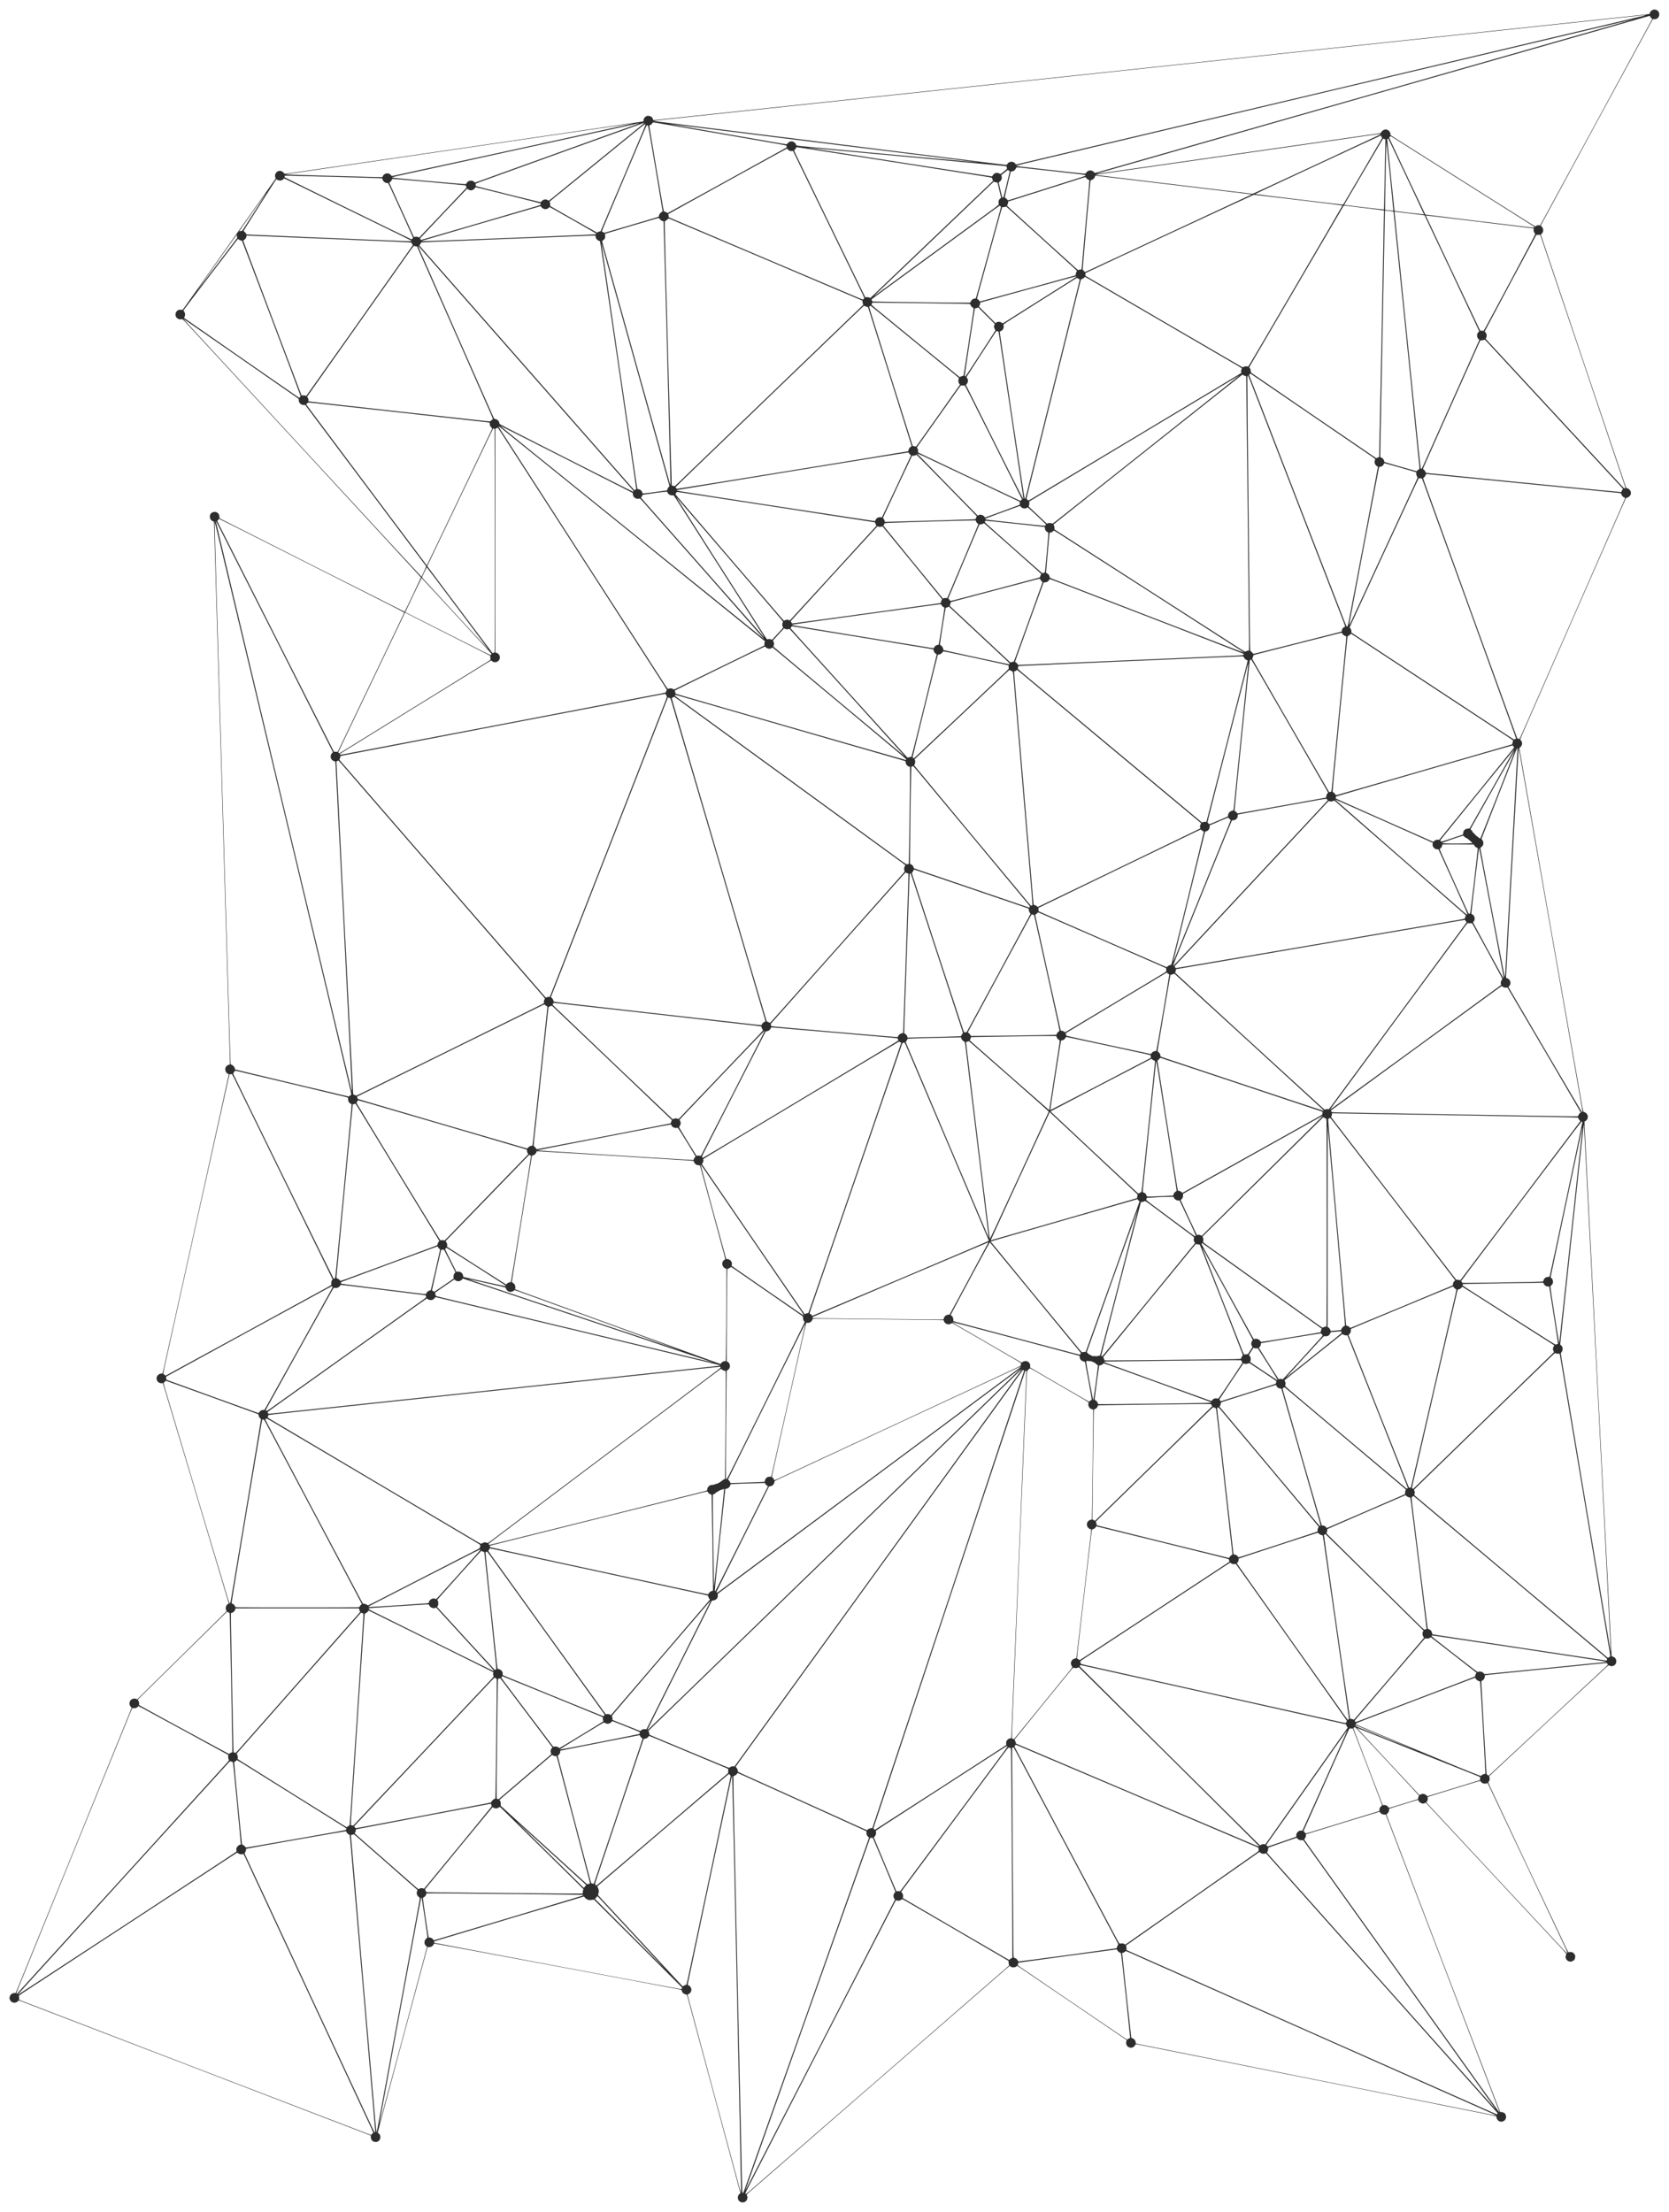 <?xml version="1.0" standalone="no"?>
<!DOCTYPE svg PUBLIC "-//W3C//DTD SVG 20010904//EN"
 "http://www.w3.org/TR/2001/REC-SVG-20010904/DTD/svg10.dtd">
<svg version="1.0" xmlns="http://www.w3.org/2000/svg"
 width="7191pt" height="9530pt" viewBox="0 0 7191 9530"
 preserveAspectRatio="xMidYMid meet">

<g transform="translate(0,9530) scale(0.1,-0.1)"
fill="#2d2d2d13" stroke="none">
<path d="M71191 94864 c-57 -29 -111 -97 -111 -141 0 -28 1 -27 -215 -53 -286
-34 -42205 -4499 -42435 -4520 -118 -11 -232 -21 -252 -24 -32 -3 -38 -1 -38
15 0 27 -33 89 -62 116 -55 51 -167 69 -231 37 -72 -36 -119 -107 -121 -181 0
-24 -2 -43 -4 -43 -2 0 -87 -14 -189 -30 -226 -37 -14796 -2168 -15077 -2206
-192 -25 -199 -25 -209 -7 -32 59 -122 113 -188 113 -144 0 -249 -156 -194
-288 l16 -36 -93 -136 c-122 -178 -1162 -1647 -1388 -1960 -97 -135 -239 -335
-315 -445 -199 -287 -2039 -2884 -2141 -3021 -66 -91 -89 -114 -102 -109 -35
15 -101 17 -137 5 -174 -58 -196 -303 -33 -384 54 -27 117 -34 161 -17 23 9
34 1 134 -102 194 -201 10168 -11009 10171 -11022 2 -10 -688 -1469 -702
-1482 -4 -4 -7619 3841 -7851 3964 l-129 69 -1 59 c-2 162 -153 259 -298 192
-75 -34 -110 -86 -115 -171 -6 -99 44 -177 134 -212 l41 -16 7 -128 c6 -123
669 -22562 680 -23031 l5 -225 -42 -12 c-101 -28 -162 -104 -161 -202 0 -87
61 -179 130 -196 13 -3 24 -9 24 -13 0 -29 -2672 -12102 -2801 -12655 -60
-259 -56 -247 -84 -240 -13 3 -48 -1 -78 -10 -100 -29 -170 -141 -148 -236 24
-108 100 -170 209 -170 l60 0 10 -37 c6 -21 27 -90 47 -153 54 -172 2646
-8830 2719 -9085 l64 -219 -27 -14 c-39 -20 -61 -43 -84 -87 -27 -54 -28 -141
0 -188 l21 -34 -422 -420 c-361 -360 -2691 -2655 -3249 -3201 l-187 -183 -32
17 c-72 37 -187 15 -245 -48 -74 -79 -67 -234 13 -297 13 -10 24 -23 24 -29 0
-6 -33 -95 -74 -199 -101 -257 -4789 -11783 -4864 -11958 l-60 -139 -40 3
c-43 3 -120 -26 -156 -57 -26 -24 -66 -111 -66 -147 0 -117 95 -215 210 -215
56 0 121 29 159 71 l29 31 103 -38 c145 -52 14585 -5596 14850 -5701 l216 -85
0 -62 c-1 -120 78 -207 196 -214 51 -3 70 1 107 20 65 35 103 93 108 167 6 90
-19 146 -90 195 l-23 16 43 173 c43 171 1997 7440 2069 7695 l38 134 42 -6
c87 -12 187 43 220 122 7 17 18 32 24 32 42 0 10174 -1895 10519 -1967 l134
-29 13 -43 c24 -84 77 -131 173 -156 l45 -11 43 -150 c49 -172 2135 -7911
2211 -8204 l51 -194 -37 -30 c-92 -76 -98 -234 -11 -312 118 -108 300 -58 344
95 15 49 15 60 2 105 -9 28 -18 58 -22 67 -6 13 24 45 121 131 146 131 10653
9264 10986 9550 l218 187 45 -32 c40 -28 53 -32 113 -32 59 0 75 4 120 32 l51
32 128 -83 c170 -111 4371 -2964 4493 -3051 l96 -69 -14 -35 c-24 -56 -14
-150 21 -200 35 -50 112 -91 172 -91 66 0 143 45 179 106 l30 50 155 -28 c219
-41 14880 -2970 15135 -3024 254 -54 245 -51 245 -73 0 -46 32 -120 67 -154
132 -132 353 -39 353 148 0 118 -71 192 -195 204 l-59 6 -57 140 c-65 160
-4651 12150 -4769 12470 l-78 210 43 37 c49 43 75 99 75 162 0 41 2 45 33 55
17 5 125 39 240 76 236 74 966 295 976 295 4 0 13 -16 20 -35 23 -65 118 -125
197 -125 16 0 48 9 70 19 l42 19 144 -151 c142 -150 5485 -5883 5771 -6192 91
-99 146 -166 143 -175 -3 -8 -12 -35 -21 -60 -44 -120 48 -257 180 -268 45 -4
64 0 110 23 77 37 108 86 113 174 3 59 0 72 -27 118 -40 67 -116 108 -189 100
-26 -2 -55 -8 -64 -12 -14 -6 -30 19 -91 142 -84 166 -3175 6720 -3299 6993
-62 135 -77 178 -69 190 52 73 67 138 46 206 l-15 49 98 96 c90 89 4692 4371
4935 4592 59 54 111 97 115 95 94 -50 176 -50 244 -2 63 44 90 103 86 185 -5
100 -60 167 -157 191 -23 6 -41 16 -41 22 0 6 -5 67 -10 136 -13 164 -1147
22434 -1156 22696 -7 201 -7 202 15 209 32 10 79 53 98 89 62 118 6 260 -118
301 -27 9 -50 24 -53 33 -3 9 -19 89 -36 177 -40 206 -2648 15049 -2688 15295
l-30 184 40 35 c49 42 78 101 78 161 0 51 -27 116 -59 144 -11 11 -21 25 -21
31 0 22 96 242 2237 5125 2315 5277 2312 5271 2327 5275 132 35 206 114 206
216 0 87 -70 178 -153 201 -25 6 -49 19 -53 27 -3 9 -28 79 -56 156 -70 198
-3444 10207 -3541 10507 l-81 246 34 28 c95 80 93 238 -3 320 l-34 29 75 145
c104 200 4586 8453 4681 8618 l76 134 72 1 c62 2 77 6 114 32 106 75 121 231
31 321 -38 37 -77 55 -136 61 -42 4 -61 0 -105 -23z m-366 -244 c-154 -40
-26615 -6309 -26857 -6363 l-197 -44 -25 37 c-15 22 -44 47 -71 60 -96 46
-232 9 -272 -75 -21 -43 -16 -43 -303 -10 -300 34 -8357 1037 -8675 1080 -143
19 -339 44 -435 55 -96 11 -233 27 -305 36 -209 24 -5159 642 -5285 659 -63 9
-137 19 -165 22 -27 3 -56 9 -63 12 -7 4 110 22 260 39 193 23 40526 4321
42238 4501 260 28 290 26 155 -9z m274 -39 c11 -21 36 -51 55 -67 l36 -29
-129 -240 c-199 -372 -4394 -8096 -4559 -8393 l-146 -264 -42 7 c-50 7 -112
-7 -145 -34 -30 -24 458 -327 -3529 2191 -1328 838 -2485 1570 -2570 1624
l-155 100 -6 50 c-14 114 -98 193 -207 194 -78 0 -165 -54 -192 -121 -13 -31
-14 -31 -160 -54 -116 -18 -11805 -1696 -11979 -1720 -67 -9 -125 -15 -127
-13 -2 2 54 21 124 41 500 147 23647 6753 23709 6766 2 1 11 -16 22 -38z
m-779 -131 c-35 -13 -22756 -6497 -22963 -6554 -92 -25 -174 -46 -181 -46 -8
0 -25 14 -37 31 -27 39 -111 79 -165 79 -62 0 -141 -44 -173 -96 -23 -38 -30
-43 -62 -44 -57 0 -363 32 -1514 160 -1272 142 -1427 161 -1432 176 -2 7 97
36 269 79 420 103 26251 6223 26268 6223 8 0 4 -4 -10 -8z m-41965 -4455 c151
-24 4798 -827 5150 -891 177 -32 345 -64 366 -70 11 -3 18 -18 21 -45 l4 -40
-256 -143 c-371 -209 -4580 -2530 -4742 -2615 l-137 -72 -41 30 c-22 16 -58
32 -79 36 -44 7 -39 -8 -90 275 -48 265 -509 2995 -545 3225 l-32 210 25 9
c40 13 91 55 113 93 17 28 25 33 47 29 14 -3 103 -17 196 -31z m-605 6 c0 -5
-75 -72 -167 -149 -212 -175 -3446 -2809 -3725 -3033 l-208 -166 -56 28 c-35
18 -73 29 -98 29 -56 0 -138 -42 -167 -85 -13 -19 -29 -35 -36 -35 -29 0
-2416 592 -2729 677 l-62 17 -6 50 c-3 28 -2 53 2 57 4 3 99 40 212 82 317
117 6992 2523 7038 2536 1 1 2 -3 2 -8z m-260 -37 c-122 -47 -6694 -2416
-6862 -2474 l-167 -57 -23 25 c-90 97 -267 74 -329 -42 -24 -45 -25 -46 -74
-46 -77 0 -347 22 -1580 130 -1368 120 -1565 140 -1565 155 0 6 78 30 183 54
100 23 2461 539 5247 1146 2786 607 5094 1110 5130 1118 98 22 112 19 40 -9z
m-255 6 c-19 -9 -9867 -2156 -10192 -2222 l-163 -33 -31 38 c-84 102 -240 105
-324 5 -15 -18 -32 -46 -38 -62 l-10 -29 -316 6 c-570 12 -3664 98 -3766 105
l-100 7 210 34 c189 30 14716 2158 14740 2159 6 0 1 -3 -10 -8z m572 -31 c8
-8 -9 -59 -59 -182 -93 -228 -1728 -4091 -1810 -4277 l-64 -145 -44 -7 c-25
-4 -58 -17 -73 -29 l-29 -21 -52 28 c-193 103 -1561 878 -1815 1028 l-156 92
3 46 c1 25 -5 67 -14 93 -14 41 -14 50 -2 59 7 6 79 65 158 132 170 141 3580
2918 3785 3082 77 61 145 112 151 112 5 0 15 -5 21 -11z m3480 -284 c1302
-162 2448 -306 2546 -320 98 -13 335 -43 525 -65 191 -22 2009 -248 4041 -500
2031 -253 3698 -460 3704 -460 6 0 8 -2 5 -5 -5 -5 -7150 654 -7543 695 -267
29 -250 24 -270 75 -29 76 -114 135 -195 135 -67 0 -154 -52 -186 -112 -9 -17
-23 -16 -224 16 -208 34 -4760 822 -4790 830 -12 3 -12 4 2 5 9 0 1082 -132
2385 -294z m-3369 231 c14 -17 52 -236 317 -1798 206 -1220 272 -1619 311
-1868 5 -34 3 -37 -35 -53 -65 -29 -121 -113 -121 -183 0 -16 -23 -26 -123
-57 -208 -64 -1892 -562 -2069 -611 l-168 -47 -37 26 c-21 14 -43 25 -50 25
-7 0 -13 5 -13 10 0 6 36 97 79 203 109 266 1596 3781 1738 4108 108 251 116
266 139 261 13 -2 27 -9 32 -16z m31572 -363 c0 -12 -244 -126 -2971 -1396
-1389 -648 -2537 -1177 -2551 -1177 -22 0 -6003 719 -6532 785 -110 14 -206
25 -214 25 -36 0 3 13 75 26 55 9 11269 1621 12053 1732 84 12 140 14 140 5z
m16 -85 c3 -13 15 -35 26 -50 l19 -28 -104 -182 c-173 -304 -1559 -2672 -1572
-2687 -11 -11 -316 23 -1909 215 -1042 126 -1892 232 -1888 236 16 16 5395
2518 5414 2518 4 0 10 -10 14 -22z m566 -96 c231 -143 5801 -3661 5932 -3746
106 -69 117 -79 104 -92 -13 -13 -30 -14 -119 -4 -410 44 -4574 551 -4579 557
-9 10 -1347 2849 -1465 3108 l-91 199 25 38 c14 21 31 36 37 34 7 -3 77 -45
156 -94z m-388 -442 c-25 -1488 -50 -2619 -57 -2626 -6 -7 -1562 174 -1677
195 l-36 6 688 1175 c378 646 755 1288 838 1427 l149 251 51 -16 51 -16 -7
-396z m216 258 c286 -598 1459 -3092 1455 -3096 -5 -5 -1265 145 -1272 152 -5
5 -265 2564 -288 2830 -8 99 -18 202 -21 228 -5 47 -4 49 37 57 3 0 43 -77 89
-171z m-141 -178 c46 -413 281 -2754 276 -2758 -5 -5 -354 34 -361 40 -4 4 42
2376 52 2696 4 117 8 211 10 210 1 -2 12 -86 23 -188z m-25183 -55 c322 -46
7751 -1206 7979 -1245 99 -17 183 -36 187 -43 4 -7 8 -20 8 -30 0 -10 9 -35
20 -56 l19 -39 -92 -88 c-774 -741 -5020 -4795 -5096 -4865 l-104 -97 -45 20
c-36 16 -58 19 -107 15 l-62 -6 -186 377 c-278 565 -2600 5345 -2753 5667
l-133 280 34 35 c19 19 41 52 50 73 8 20 21 37 29 37 7 0 121 -16 252 -35z
m4204 -355 c2137 -198 3928 -364 3980 -370 98 -10 594 -60 603 -60 2 0 7 -17
10 -37 3 -21 9 -47 12 -59 5 -17 -13 -37 -117 -119 -68 -54 -131 -105 -141
-113 -15 -14 -22 -12 -69 13 -109 59 -233 22 -289 -87 -11 -21 -26 -38 -34
-38 -48 0 -7886 1220 -7897 1230 -5 3 7 4 25 3 17 -2 1780 -165 3917 -363z
m-4834 291 c45 -50 107 -75 172 -69 l48 5 61 -122 c88 -175 2840 -5838 2934
-6038 44 -92 79 -171 79 -175 0 -4 -14 -21 -30 -39 l-29 -32 -203 83 c-257
106 -7541 3197 -7900 3353 l-268 116 0 38 c0 21 -5 50 -10 65 -8 21 -8 30 2
36 106 67 5088 2817 5106 2818 1 0 18 -18 38 -39z m10110 -791 c282 -28 2324
-256 2534 -283 159 -20 175 -24 178 -42 4 -26 111 10 -1623 -539 -1461 -464
-1694 -536 -1717 -536 -7 1 -22 15 -33 33 -18 29 -69 70 -98 80 -14 4 31 216
164 759 l90 366 49 7 c75 10 136 54 166 120 30 66 9 63 290 35z m-614 -425
c-36 -154 -97 -408 -136 -565 -70 -282 -71 -285 -98 -288 -24 -3 -28 1 -37 35
-21 79 -100 412 -122 513 -21 99 -21 105 -4 115 96 56 136 148 110 249 -7 28
-13 52 -12 53 1 0 64 51 140 111 l138 111 42 -27 43 -26 -64 -281z m-29132 40
c916 -24 1768 -49 1894 -55 126 -5 237 -10 247 -10 13 0 22 -15 33 -54 20 -69
81 -127 150 -145 26 -6 57 -9 67 -6 17 6 30 -14 95 -150 91 -192 782 -1709
909 -2000 l93 -210 -31 -35 c-17 -19 -33 -34 -36 -33 -64 19 -5434 2649 -5469
2678 -1 1 1 16 4 33 l7 32 186 0 c102 0 935 -20 1851 -45z m36315 -360 c1804
-217 3287 -397 3295 -398 8 -2 -14 -17 -50 -34 -36 -17 -1550 -722 -3365
-1568 -1815 -846 -3402 -1584 -3527 -1641 l-228 -103 -51 50 -52 50 12 167
c14 204 274 3160 301 3432 28 272 24 258 65 266 72 13 155 102 155 165 0 21 2
22 83 15 45 -4 1558 -184 3362 -401z m-3821 304 c19 -28 44 -48 82 -66 45 -20
53 -28 50 -46 -3 -12 -7 -69 -11 -127 -3 -58 -8 -132 -11 -165 -67 -788 -280
-3181 -294 -3320 -11 -104 -20 -196 -20 -202 0 -8 -14 -13 -37 -13 -21 -1 -55
-7 -76 -15 -38 -13 -39 -13 -80 23 -187 164 -2662 2409 -2842 2577 -66 62
-133 123 -149 137 l-29 25 23 48 c13 26 24 67 24 90 l1 42 95 32 c133 44 2858
908 3060 970 91 27 170 50 176 51 6 0 24 -18 38 -41z m-34450 -66 c104 -48
4575 -2233 4931 -2410 399 -198 445 -223 440 -235 -4 -10 -42 -12 -158 -10
-203 4 -6580 269 -6772 282 -82 5 -157 10 -165 10 -9 0 -22 15 -28 34 -12 32
-55 77 -96 101 -16 9 -6 29 87 180 127 207 1076 1704 1213 1912 l98 150 54
-28 c88 -47 189 -33 251 35 14 14 29 26 35 26 5 0 55 -21 110 -47z m4740 16
c478 -35 2908 -252 2961 -264 15 -3 23 -17 31 -52 l12 -48 -73 -80 c-40 -44
-459 -487 -931 -984 -473 -497 -898 -945 -945 -995 l-86 -91 -39 18 c-45 20
-90 25 -149 14 l-40 -7 -69 147 c-118 255 -824 1809 -912 2007 l-83 190 28 17
c35 21 67 62 83 105 14 40 6 39 212 23z m25845 -141 l39 -1 50 -206 c28 -113
63 -262 78 -330 l27 -124 -37 -30 c-58 -46 -79 -97 -74 -176 3 -36 7 -72 9
-80 2 -8 -57 -59 -151 -131 -124 -94 -4998 -3659 -5160 -3775 -74 -53 -78 -50
-15 11 181 176 4936 4715 5019 4791 l99 92 38 -20 c21 -10 56 -20 78 -21z
m-22184 -264 c290 -69 1997 -496 2283 -571 l252 -67 0 -33 0 -32 -157 -50
c-174 -55 -4583 -1343 -4838 -1414 l-160 -44 -18 34 -18 34 32 37 c69 81 1936
2050 1978 2086 21 19 21 19 44 -2 28 -26 98 -52 141 -52 67 0 163 64 181 120
6 20 -17 24 280 -46z m-9297 -216 c-9 -13 -192 -302 -408 -643 -216 -341 -442
-694 -501 -785 l-108 -166 -68 -16 c-37 -8 -69 -15 -70 -14 -5 4 1156 1646
1164 1646 3 0 -1 -10 -9 -22z m44487 -274 c1040 -125 1893 -230 1898 -234 6
-5 -3743 -6423 -3974 -6802 -87 -142 -91 -147 -115 -138 -45 17 -118 11 -167
-13 l-46 -24 -213 122 c-309 177 -6050 3521 -6328 3687 l-235 139 0 57 0 56
145 70 c524 254 7090 3305 7115 3306 17 0 881 -102 1920 -226z m2849 -344
c456 -55 832 -102 835 -105 5 -5 -198 -10432 -206 -10562 -4 -67 -6 -73 -26
-73 -12 0 -39 -9 -60 -20 l-37 -20 -208 138 c-422 282 -5062 3455 -5178 3541
-18 13 -23 29 -26 83 -3 55 -9 75 -34 111 l-31 43 120 210 c114 199 3806 6510
3908 6681 48 79 51 81 82 77 17 -3 405 -50 861 -104z m-15666 53 c2 0 -17 -79
-41 -175 -55 -209 -963 -3507 -1009 -3662 l-33 -109 -55 -12 c-30 -6 -65 -16
-76 -23 -33 -17 -81 -77 -95 -116 -9 -24 -20 -36 -34 -37 -109 -7 -3426 32
-3961 47 l-240 7 -17 45 c-9 26 -15 47 -14 48 1 0 74 55 162 121 130 97 4725
3459 5055 3698 52 38 142 102 199 142 l104 73 26 -22 c14 -13 27 -24 29 -25z
m-19805 -12 c32 -49 113 -91 174 -91 54 0 99 18 146 60 l37 32 168 -92 c457
-254 1758 -996 1823 -1042 21 -14 22 -18 9 -31 -20 -20 -130 -25 -3855 -173
-3001 -119 -3686 -143 -3675 -131 3 3 79 28 170 55 230 71 4586 1343 4800
1402 96 27 176 49 176 49 1 1 13 -16 27 -38z m20192 -122 c229 -203 2619
-2372 2763 -2507 120 -113 131 -126 118 -141 -25 -27 -46 -88 -46 -131 0 -22
-2 -40 -4 -40 -3 0 -89 -24 -193 -54 -260 -75 -3517 -967 -3733 -1022 -96 -25
-182 -47 -191 -50 -11 -3 -24 7 -37 31 -18 29 -63 67 -94 77 -7 3 10 74 78
328 47 174 895 3253 925 3360 17 58 41 141 55 185 l24 80 52 1 c29 0 67 8 83
16 24 13 33 14 45 4 8 -7 78 -68 155 -137z m16360 -49 c87 -11 162 -23 165
-28 5 -6 1061 -10402 1105 -10886 20 -211 20 -201 -15 -216 -17 -7 -43 -28
-59 -46 l-30 -33 -198 53 c-313 85 -980 277 -1170 337 -26 8 -33 16 -33 35 0
60 -65 140 -135 165 l-35 13 0 151 c0 82 45 2465 100 5295 55 2830 100 5153
100 5163 0 22 7 22 205 -3z m874 -106 c344 -41 627 -77 629 -79 6 -6 2170
-4591 2264 -4798 l91 -198 -31 -32 c-44 -47 -62 -90 -62 -149 0 -64 26 -125
68 -160 l31 -26 -83 -193 c-97 -224 -2242 -5025 -2337 -5231 -56 -120 -67
-136 -84 -131 -11 3 -21 6 -22 7 -8 7 -116 1051 -588 5716 -294 2907 -537
5300 -539 5318 -4 27 -2 32 16 32 11 0 302 -34 647 -76z m2893 -348 c1206
-146 2250 -272 2319 -282 l126 -17 -9 -37 c-14 -56 3 -108 63 -191 16 -21 16
-21 -1118 -2144 -1151 -2153 -1092 -2046 -1118 -2038 -11 4 -44 6 -73 6 l-53
-1 -71 141 c-57 115 -2258 4772 -2275 4815 -3 6 0 12 6 12 6 0 997 -119 2203
-264z m-35228 125 c23 -43 82 -90 130 -103 l44 -11 5 -106 c12 -225 297
-11013 295 -11136 l-3 -130 -43 145 c-65 219 -2817 10050 -2864 10229 -22 85
-36 157 -32 158 33 11 77 49 101 84 24 36 28 53 28 108 0 36 -3 76 -8 87 -7
19 -3 23 30 32 21 5 103 30 183 55 134 42 1739 517 1980 585 58 17 113 31 122
31 10 1 24 -12 32 -28z m4516 -1734 c2131 -905 3955 -1680 4053 -1723 l179
-79 2 -55 c1 -30 9 -69 17 -87 l17 -31 -112 -109 c-111 -110 -7456 -7180
-7810 -7518 -103 -99 -193 -183 -200 -187 -8 -5 -109 15 -132 26 -11 5 -304
10833 -304 11225 l0 160 43 19 c39 17 107 82 107 101 0 5 60 -15 133 -44 72
-29 1876 -793 4007 -1698z m-22726 1028 c-3 -13 -1 -47 6 -75 l12 -50 -98
-132 c-167 -224 -1585 -2082 -1602 -2098 -22 -22 -35 -41 755 1075 709 1001
925 1304 931 1305 1 0 0 -11 -4 -25z m56187 -75 c57 -157 3559 -10547 3612
-10716 l35 -112 -32 -6 c-28 -6 -36 -1 -86 53 -392 422 -5701 6155 -5769 6231
-52 58 -106 117 -119 131 -22 25 -23 29 -9 50 49 77 41 183 -20 250 l-35 38
83 158 c235 450 2092 3921 2134 3988 11 17 23 20 94 20 l81 0 31 -85z m-52256
-90 c3909 -162 3589 -146 3601 -183 3 -12 17 -36 29 -53 l23 -31 -127 -184
c-303 -439 -4418 -6258 -4466 -6317 -1 -1 -19 5 -41 14 -28 12 -56 15 -99 11
l-60 -6 -63 162 c-87 222 -2286 6052 -2378 6304 -41 111 -74 206 -74 211 0 5
13 15 29 22 57 23 111 104 111 166 l0 26 198 -7 c108 -3 1601 -64 3317 -135z
m11525 108 c0 -82 78 -178 157 -194 24 -5 33 -13 38 -33 17 -77 115 -744 776
-5266 676 -4624 779 -5339 779 -5386 0 -12 -14 -26 -38 -38 l-38 -20 -110 122
c-142 158 -8828 10044 -8999 10242 -71 83 -135 158 -143 167 -13 15 -12 21 10
46 13 16 30 43 37 60 7 17 21 33 30 36 9 3 126 10 261 17 470 22 6866 274
7053 278 l187 3 0 -34z m-15287 -177 c26 -5 50 -10 52 -12 13 -14 2341 -6173
2475 -6551 l53 -147 -31 -35 -30 -35 -189 128 c-366 248 -4736 3284 -4766
3311 -5 4 2 27 14 51 41 79 27 180 -33 246 -13 13 -17 27 -12 35 32 52 1972
2598 2232 2930 l116 146 36 -29 c20 -16 56 -33 83 -38z m15620 -386 c156 -547
2779 -9924 2814 -10056 l37 -146 -41 -47 c-27 -31 -45 -63 -50 -89 l-9 -42
-258 -37 c-253 -36 -748 -98 -786 -98 -13 0 -20 7 -20 20 0 34 -37 97 -72 123
-37 27 -89 47 -124 47 -13 0 -24 4 -24 8 0 5 -16 107 -35 228 -65 412 -1505
10283 -1505 10316 0 26 11 -8 73 -227z m-8134 145 c10 -5 38 -10 62 -12 l43
-3 64 -140 c94 -205 3078 -6973 3152 -7149 60 -142 62 -150 44 -160 -10 -6
-38 -29 -61 -52 -34 -33 -48 -40 -75 -37 -18 1 -107 10 -198 18 -218 21 -7230
799 -7430 825 -85 11 -160 20 -166 20 -6 0 -9 13 -6 30 6 44 -6 94 -32 133
l-24 35 106 154 c143 207 4213 5969 4366 6181 66 92 125 167 129 167 5 0 16
-4 26 -10z m282 -127 c129 -144 8884 -10108 9052 -10303 59 -69 107 -127 107
-130 0 -3 -4 -11 -9 -19 -11 -17 -43 0 -3071 1534 -2664 1350 -2694 1366
-2698 1391 -11 61 -26 98 -55 131 -36 41 -97 72 -142 73 -29 0 -32 6 -104 163
-104 231 -3052 6915 -3118 7072 -30 72 -63 149 -73 173 -11 23 -16 42 -11 42
4 0 59 -57 122 -127z m28232 -1189 c9 -9 -10 -22 -273 -191 -380 -243 -2696
-1704 -2801 -1767 l-97 -57 -37 26 c-80 53 -170 57 -240 10 l-35 -25 -355 355
-355 355 21 39 c11 22 24 61 27 87 l7 47 150 44 c170 50 3526 970 3783 1038
173 45 194 49 205 39z m612 -144 c257 -147 6200 -3610 6378 -3716 110 -67 146
-93 141 -104 -28 -64 -35 -100 -27 -141 l9 -44 -151 -94 c-168 -105 -8778
-5268 -8922 -5350 -51 -29 -96 -51 -100 -49 -33 14 -83 56 -83 70 0 9 25 119
54 245 69 288 2225 8961 2263 9102 l28 103 52 20 c31 11 65 34 85 56 l33 38
30 -17 c17 -9 111 -63 210 -119z m-465 16 c0 -6 -29 -132 -64 -281 -68 -284
-2192 -8830 -2248 -9043 -45 -171 -55 -166 -90 48 -38 224 -971 6494 -1012
6795 l-32 240 40 18 c109 48 156 154 121 272 -5 17 19 36 157 126 220 143
2596 1644 2826 1785 l183 112 60 -31 c32 -17 59 -35 59 -41z m-38010 -460 c0
-2 -8 -10 -17 -17 -16 -13 -17 -12 -4 4 13 16 21 21 21 13z m31255 -556 c776
-10 1551 -22 1724 -26 301 -7 314 -8 319 -27 17 -65 53 -109 128 -153 18 -10
17 -16 -4 -180 -30 -224 -355 -2375 -390 -2579 l-27 -160 -48 -12 c-27 -6 -63
-21 -82 -32 l-33 -19 -159 127 c-219 175 -3136 2561 -3415 2794 -126 104 -228
192 -228 195 0 4 7 26 16 49 l17 43 386 0 c212 0 1021 -9 1796 -20z m-2497
-130 c22 -11 59 -24 83 -28 l44 -7 47 -140 c57 -171 1685 -5357 1773 -5649
l63 -210 -43 -27 c-46 -29 -95 -112 -95 -160 0 -20 -6 -28 -22 -32 -147 -35
-9883 -1617 -9948 -1617 -8 0 -26 16 -38 36 l-24 36 34 35 c129 133 789 770
4128 3984 3451 3321 3949 3799 3957 3799 1 0 20 -9 41 -20z m366 -77 c197
-158 3347 -2736 3511 -2872 82 -70 155 -131 162 -136 12 -9 11 -17 -2 -47 -29
-72 -13 -172 36 -225 l21 -21 -43 -64 c-102 -151 -1577 -2235 -1755 -2480 -88
-121 -101 -135 -118 -126 -11 6 -42 13 -69 17 l-50 6 -24 70 c-34 98 -1732
5509 -1799 5730 -29 100 -54 188 -54 196 0 11 39 43 59 48 2 1 58 -43 125 -96z
m5211 -726 c-25 -59 -19 -123 15 -184 l30 -53 -118 -188 c-150 -236 -965
-1492 -1083 -1668 -70 -106 -92 -131 -107 -127 -13 3 -18 12 -15 26 2 12 14
105 28 207 22 172 320 2150 365 2430 11 69 26 158 32 198 11 71 12 72 42 72
17 0 49 9 71 19 l40 19 358 -357 358 -357 -16 -37z m-34787 151 c159 -106
4416 -3060 4650 -3227 l162 -116 0 -49 c0 -126 118 -232 238 -212 31 5 40 2
55 -17 24 -29 5191 -6918 5200 -6934 6 -9 -182 -422 -203 -446 -4 -5 -2275
2448 -5046 5450 -5417 5868 -5226 5661 -5204 5648 8 -5 75 -49 148 -97z
m34924 -430 c44 -13 39 2 73 -206 31 -185 976 -6534 1010 -6787 28 -200 29
-225 15 -225 -5 0 -562 1104 -1237 2454 l-1227 2454 35 39 c67 74 72 192 12
263 l-24 29 77 123 c104 167 971 1503 1106 1706 59 89 111 162 114 162 4 0 24
-5 46 -12z m21119 -490 c150 -160 5585 -6031 5714 -6173 127 -140 120 -130 95
-155 -12 -12 -31 -42 -42 -67 l-20 -45 -46 6 c-26 3 -78 8 -117 11 -160 12
-465 42 -4100 400 -2090 206 -3876 384 -3970 395 -93 11 -173 20 -177 20 -3 0
-10 14 -13 32 -5 20 -28 52 -62 85 l-54 53 69 163 c73 169 2228 4994 2302
5152 23 50 55 120 72 157 l31 67 57 -1 c33 0 69 6 86 15 16 8 34 15 39 16 6 1
67 -59 136 -131z m-10076 -1431 c186 -125 4900 -3346 5078 -3470 87 -61 155
-115 153 -121 -29 -66 -37 -120 -26 -166 13 -56 65 -121 110 -140 16 -7 30
-15 30 -19 0 -37 -1160 -6175 -1261 -6675 -42 -204 -43 -206 -68 -206 -24 0
-31 12 -89 158 -83 206 -4025 10388 -4087 10555 l-47 127 24 29 c28 34 18 38
183 -72z m-452 29 c23 -14 58 -28 79 -31 28 -5 37 -12 42 -33 4 -21 77 -6762
120 -11199 3 -298 3 -556 0 -572 -6 -28 -10 -31 -43 -31 -20 0 -55 -11 -79
-25 -51 -29 -29 -38 -242 95 -199 124 -7654 4913 -7861 5050 l-156 103 0 61
c0 44 -6 73 -22 105 -13 24 -19 46 -14 50 5 3 79 63 164 132 386 315 7956
6319 7967 6319 2 0 22 -11 45 -24z m-183 -20 c0 -6 -29 -29 -3950 -3141 -3784
-3004 -4076 -3235 -4090 -3235 -4 0 -24 7 -43 15 -46 19 -118 19 -164 0 l-36
-15 -46 42 c-104 94 -630 591 -684 645 l-58 59 17 39 c11 26 15 60 12 103 l-3
65 85 54 c118 75 8949 5371 8958 5373 1 0 2 -2 2 -4z m478 -223 c125 -315
3956 -10211 4033 -10417 34 -92 60 -168 58 -169 -2 -1 -22 -12 -44 -23 -53
-28 -96 -90 -102 -146 l-5 -45 -252 -66 c-323 -86 -3144 -801 -3381 -857 -173
-42 -179 -42 -190 -24 -14 27 -87 100 -105 106 -12 4 -16 58 -23 349 -10 452
-120 11310 -115 11414 4 79 11 105 27 105 5 0 49 -102 99 -227z m-12366 -205
c21 1 47 4 58 7 17 5 156 -267 1247 -2449 l1228 -2456 -35 -35 -35 -34 -265
123 c-383 178 -3632 1717 -3910 1852 l-235 115 3 49 c3 36 -3 63 -23 108 l-27
60 103 149 c160 230 1621 2292 1711 2415 78 105 82 109 111 102 17 -3 48 -6
69 -6z m-27940 -753 c343 -35 7245 -802 7403 -823 l130 -17 6 -60 c7 -72 26
-111 74 -154 27 -23 35 -37 30 -51 -15 -46 -2808 -5889 -2815 -5889 -5 0
-4722 6294 -5036 6720 l-162 218 37 40 c24 26 45 40 63 40 14 1 136 -10 270
-24z m10873 -2433 c1309 -663 2481 -1258 2605 -1323 l225 -117 6 -61 c8 -82
41 -131 114 -166 55 -27 105 -30 171 -10 18 5 52 -28 220 -217 426 -476 5095
-5772 5134 -5823 20 -26 360 -299 -5670 4569 -4944 3991 -5637 4552 -5680
4593 -22 22 253 -117 2875 -1445z m-2791 1316 c454 -359 11316 -9136 11316
-9143 0 -2 -7 -22 -16 -46 -10 -29 -13 -60 -10 -89 l6 -45 -177 -89 c-273
-136 -3493 -1706 -3618 -1764 -108 -50 -110 -50 -135 -32 -57 41 -150 48 -210
15 -25 -13 -25 -13 -161 193 -175 266 -6907 10701 -7051 10929 -59 95 -108
175 -108 178 0 17 38 -7 164 -107z m-107 -73 c114 -171 6947 -10764 7082
-10977 61 -98 111 -182 111 -187 0 -6 -9 -25 -20 -43 -11 -18 -20 -41 -20 -50
0 -9 -4 -19 -8 -22 -5 -3 -87 -21 -183 -41 -257 -53 -13409 -2569 -13643
-2610 -155 -27 -202 -32 -208 -22 -4 6 -6 16 -5 21 2 6 68 51 148 101 204 129
6009 3718 6208 3837 l164 99 26 -25 c103 -99 279 -59 335 76 46 110 -21 245
-137 277 l-47 14 0 4819 0 4818 28 10 c15 6 38 17 52 24 14 8 28 12 31 8 4 -4
42 -61 86 -127z m-227 78 c8 -7 12 -9328 5 -9490 l-7 -142 -42 -14 -41 -14
-64 81 c-36 45 -669 888 -1409 1875 l-1344 1794 15 31 c8 17 611 1278 1340
2801 729 1524 1360 2843 1404 2933 l78 162 30 -6 c16 -3 32 -8 35 -11z m17856
-1045 c8 -18 31 -47 51 -64 l35 -30 -68 -150 c-93 -206 -974 -2084 -1091
-2325 l-95 -197 -59 5 c-103 10 -187 -41 -220 -131 -7 -20 -18 -36 -24 -36
-50 0 -7938 1209 -8344 1279 -181 31 -223 49 -153 64 160 34 9855 1611 9934
1616 10 1 24 -12 34 -31z m585 -112 c210 -96 3695 -1747 4010 -1899 l176 -85
-1 -64 -1 -64 -125 -48 c-200 -77 -1051 -388 -1218 -446 l-153 -53 -15 22
c-31 44 -70 72 -122 87 -55 16 -95 13 -146 -13 l-29 -15 -89 89 c-143 141
-2442 2494 -2483 2541 -24 27 -32 42 -22 42 8 0 106 -42 218 -94z m811 -1044
c579 -591 1159 -1185 1290 -1319 l236 -244 -24 -42 c-13 -23 -24 -51 -24 -63
0 -20 -7 -21 -122 -27 -147 -8 -3051 -94 -3489 -103 l-306 -7 -6 41 c-4 23
-22 60 -41 85 l-34 45 88 193 c93 206 953 2040 1088 2319 l79 166 54 0 c34 1
70 9 94 21 22 12 45 19 52 16 6 -3 486 -489 1065 -1081z m19808 523 c256 -74
507 -146 557 -162 l93 -28 0 -58 c0 -59 16 -104 50 -142 18 -20 15 -28 -129
-345 -193 -423 -2630 -5686 -2729 -5894 -42 -87 -78 -154 -80 -148 -2 6 9 77
23 159 42 239 1181 6242 1225 6456 22 108 40 198 40 200 0 1 16 4 36 5 72 5
144 59 173 130 l13 30 131 -35 c73 -19 341 -95 597 -168z m1315 -286 c218 -19
7718 -758 7910 -779 274 -31 249 -23 264 -78 14 -55 82 -126 130 -137 36 -8
38 -17 12 -76 -10 -24 -44 -103 -74 -175 -78 -185 -4250 -9696 -4359 -9939
-50 -110 -93 -203 -97 -207 -3 -4 -26 -1 -51 6 l-45 13 -59 154 c-81 214
-3841 10594 -3932 10856 -68 198 -72 212 -54 218 29 9 88 83 96 119 10 47 12
48 73 42 31 -3 115 -11 186 -17z m-467 -171 l48 0 91 -246 c135 -361 3802
-10489 3889 -10740 41 -117 74 -216 74 -220 0 -4 -19 -15 -41 -24 -49 -21 -34
-27 -224 95 -192 124 -5821 3827 -6382 4199 l-451 300 5 33 c7 43 -20 121 -53
156 l-25 26 84 189 c80 180 2645 5722 2760 5964 145 307 136 291 158 280 11
-6 41 -11 67 -12z m-32457 -599 c34 -85 105 -129 203 -129 l64 0 119 -182
c109 -167 3621 -5669 3723 -5833 71 -115 75 -123 34 -79 -40 42 -4896 5543
-5084 5759 -58 66 -127 146 -153 177 l-48 56 31 48 c16 26 30 55 30 64 0 15
45 23 303 59 364 51 667 88 723 90 38 1 43 -2 55 -30z m590 -5 c255 -35 7933
-1216 8151 -1254 97 -16 181 -30 187 -30 6 0 14 -12 17 -27 4 -16 18 -49 32
-75 l26 -46 -89 -99 c-231 -256 -3377 -3697 -3503 -3830 l-144 -153 -31 17
c-54 28 -146 17 -217 -24 -3 -2 -49 45 -101 104 -121 137 -4320 5027 -4454
5188 -140 168 -130 152 -113 173 9 9 23 32 32 50 9 17 18 32 20 32 1 0 85 -11
187 -26z m1989 -2760 c2495 -2904 2401 -2794 2393 -2814 -38 -96 -39 -144 -4
-213 l18 -35 -158 -174 c-86 -95 -195 -213 -241 -262 l-83 -88 -39 16 c-43 18
-112 21 -151 6 -25 -10 -29 -6 -139 163 -155 236 -3664 5736 -3743 5867 -36
58 -52 91 -36 73 15 -17 998 -1160 2183 -2539z m12697 2099 c59 -35 140 -37
200 -5 23 12 45 22 48 22 11 0 469 -425 687 -638 l97 -95 -17 -29 c-13 -22
-23 -28 -52 -28 -99 0 -2373 241 -2507 266 -26 5 -51 29 -41 40 11 10 890 336
1283 474 l220 78 19 -29 c10 -16 39 -41 63 -56z m-33790 -875 c440 -222 2234
-1127 3987 -2013 2806 -1417 3187 -1612 3183 -1630 -4 -15 -1470 -3083 -2795
-5847 -73 -153 -76 -157 -101 -150 -14 4 -49 7 -78 6 l-51 -1 -90 171 c-114
218 -4700 9280 -4839 9562 l-103 211 35 37 c19 21 35 42 35 47 0 5 4 9 8 9 5
0 369 -181 809 -402z m31807 287 c11 -26 34 -59 59 -80 l41 -35 -68 -168 c-89
-219 -1137 -2707 -1214 -2881 l-59 -135 -55 3 c-32 1 -70 -4 -90 -12 l-35 -15
-90 107 c-171 202 -2333 2848 -2451 2998 l-32 41 24 37 c14 20 28 45 31 54 5
15 22 19 113 24 290 17 3225 104 3563 106 l246 1 17 -45z m601 15 c147 -12 44
-2 1110 -115 490 -52 964 -104 1055 -115 91 -11 172 -20 181 -20 13 0 18 -13
21 -59 6 -85 34 -122 137 -181 12 -7 12 -34 2 -181 -14 -196 -93 -1097 -116
-1325 -24 -236 -18 -218 -78 -236 -29 -9 -57 -13 -64 -10 -27 16 -2264 1997
-2396 2123 -78 74 -78 74 -67 107 11 31 14 32 54 27 22 -2 95 -9 161 -15z
m-33274 -141 c111 -211 4918 -9713 4940 -9766 l22 -51 -33 -33 c-93 -93 -82
-244 22 -319 23 -17 59 -33 80 -36 26 -5 38 -12 38 -23 0 -9 5 -75 10 -147 17
-225 700 -13857 699 -13955 l-1 -94 -34 131 c-95 371 -5824 24392 -5824 24422
0 17 27 -27 81 -129z m2819 -12219 c1563 -6548 2864 -12004 2891 -12125 47
-204 49 -221 33 -230 -10 -5 -34 -24 -54 -42 l-37 -32 -219 49 c-380 84 -4411
1046 -4656 1111 -31 8 -38 14 -38 35 0 60 -69 146 -136 169 -26 9 -40 21 -45
37 -12 45 -31 663 -359 11803 -287 9736 -336 11458 -330 11535 1 8 26 -79 55
-195 30 -115 1332 -5567 2895 -12115z m30278 12203 c235 -204 2155 -1906 2285
-2026 103 -95 107 -101 91 -118 -9 -11 -25 -43 -35 -71 l-18 -53 -133 -38
c-186 -52 -3379 -898 -3566 -944 -148 -36 -154 -37 -164 -19 -6 10 -26 36 -45
56 l-34 38 52 129 c76 189 1074 2559 1191 2831 l101 232 51 0 c36 0 63 8 91
24 22 13 43 25 48 25 4 1 42 -29 85 -66z m-4563 -92 c17 0 47 6 67 13 l38 14
97 -117 c166 -197 2354 -2873 2416 -2953 l58 -76 -26 -47 c-14 -27 -25 -63
-25 -81 0 -19 -4 -34 -10 -34 -5 0 -114 -16 -242 -35 -298 -45 -5615 -776
-5888 -810 -113 -14 -221 -27 -241 -30 -35 -5 -37 -3 -62 46 l-25 51 36 42
c136 154 3403 3728 3563 3897 l139 147 37 -14 c21 -7 52 -13 68 -13z m7700
-281 c233 -146 7700 -4943 7850 -5043 152 -101 155 -103 70 -71 -39 14 -110
41 -160 59 -126 46 -7756 2989 -7940 3063 -215 86 -203 79 -210 123 -10 60
-56 123 -109 148 -25 13 -46 24 -46 24 1 65 107 1290 136 1568 l17 157 36 7
c46 8 117 50 131 75 13 25 1 31 225 -110z m-25979 -3115 c1365 -1820 1406
-1875 1400 -1875 -8 0 -2856 3089 -2856 3097 -1 17 204 433 211 431 5 -2 565
-745 1245 -1653z m-85 -302 c761 -824 1425 -1545 1478 -1603 52 -58 108 -119
124 -137 29 -31 29 -31 11 -57 -11 -14 -24 -26 -31 -26 -7 0 -171 79 -365 176
-348 174 -3300 1664 -3306 1669 -4 3 699 1475 704 1475 2 0 625 -674 1385
-1497z m25274 1430 c9 -20 33 -53 55 -73 l40 -37 -64 -184 c-89 -257 -1031
-2867 -1109 -3074 -61 -163 -65 -170 -93 -173 -16 -1 -49 -10 -72 -18 l-44
-16 -31 29 c-18 16 -88 81 -157 144 -116 106 -2130 1988 -2339 2185 l-94 89
17 32 c9 18 19 52 22 76 l6 44 182 51 c200 56 3126 831 3436 910 107 28 203
51 212 51 11 1 23 -13 33 -36z m850 -143 c2792 -1074 7883 -3041 7906 -3056 4
-2 4 -15 2 -29 -6 -31 -13 -32 -263 -45 -413 -21 -8978 -390 -9210 -396 l-245
-7 -28 41 c-15 23 -44 51 -66 64 l-39 22 68 196 c92 266 1038 2888 1110 3075
l57 150 59 5 c32 3 73 13 90 22 36 20 89 77 99 107 6 19 10 19 118 -20 62 -22
216 -80 342 -129z m-5116 -949 c15 -36 67 -87 104 -100 19 -7 27 -17 27 -35 0
-71 -232 -1554 -247 -1578 -2 -5 -15 -8 -29 -8 -61 0 -132 -48 -164 -111 l-19
-36 -223 33 c-280 42 -5482 892 -5713 934 -166 30 -184 35 -173 45 10 11 549
87 3193 451 2731 375 3143 431 3201 433 26 1 34 -4 43 -28z m486 -218 c134
-123 2103 -1963 2373 -2218 76 -72 84 -83 74 -101 l-11 -21 -213 43 c-505 102
-2600 558 -2620 571 -5 2 -8 18 -8 35 0 64 -70 160 -133 181 -8 2 -8 29 2 103
31 248 226 1479 237 1495 2 4 23 11 46 17 24 6 52 18 63 26 11 9 22 15 25 16
3 0 77 -66 165 -147z m-21355 -1246 c701 -355 1311 -664 1355 -688 l80 -42 0
-61 c0 -34 4 -72 8 -86 7 -24 -1 -30 -145 -121 -185 -116 -6168 -3814 -6287
-3886 l-84 -50 -23 19 -22 20 28 62 c61 134 256 543 1480 3101 700 1463 1294
2706 1321 2763 l48 103 483 -245 c266 -134 1057 -535 1758 -889z m14638 513
c250 -37 5454 -888 5702 -932 l185 -33 12 -48 c16 -64 47 -112 91 -138 20 -12
39 -24 41 -25 6 -5 -44 -211 -505 -2084 -441 -1790 -553 -2240 -575 -2307 -9
-29 -15 -33 -44 -33 -19 0 -56 -7 -82 -16 l-48 -16 -74 78 c-41 44 -1112 1227
-2380 2629 -1951 2158 -2408 2663 -2573 2851 -18 21 -18 22 8 63 15 22 31 41
36 41 5 0 98 -13 206 -30z m-414 -101 c30 0 64 4 75 10 11 6 22 11 24 11 8 0
331 -356 2482 -2735 1875 -2074 2281 -2523 2469 -2734 49 -54 21 -31 -2769
2298 -2268 1893 -2787 2328 -2863 2396 -10 9 -10 18 3 48 23 54 19 126 -9 178
l-23 45 75 84 c41 47 149 165 239 262 l165 177 38 -20 c25 -13 58 -20 94 -20z
m23911 -169 c15 -47 103 -120 147 -120 38 -1 39 -10 23 -201 -25 -286 -583
-6071 -605 -6274 -28 -246 -22 -229 -75 -241 l-45 -10 -101 170 c-128 215
-2968 5134 -3112 5389 l-105 188 24 52 c13 29 24 64 24 78 0 24 6 27 153 67
190 51 3293 839 3477 882 74 17 140 33 145 35 26 9 44 3 50 -15z m539 -117
c181 -116 6285 -4132 6603 -4344 121 -81 224 -152 227 -157 3 -5 -1 -24 -10
-41 -9 -17 -19 -53 -22 -79 l-7 -47 -140 -43 c-188 -57 -7074 -2048 -7290
-2107 -93 -26 -171 -43 -172 -38 -14 41 -87 117 -132 135 -13 5 11 261 304
3308 256 2655 330 3402 338 3404 32 10 103 56 118 78 11 15 23 28 26 28 3 0
74 -44 157 -97z m-25381 -479 c26 -34 112 -74 157 -73 42 0 105 21 129 43 22
20 -263 254 2896 -2383 3079 -2571 2887 -2409 2874 -2433 -5 -10 -13 -18 -17
-18 -28 0 -9269 2659 -9757 2808 l-160 48 -6 46 c-4 25 -12 55 -18 66 -6 12
-8 23 -4 25 122 71 3850 1892 3882 1896 2 1 12 -11 24 -25z m7924 -233 c360
-75 2120 -455 2349 -508 l201 -46 -1 -46 c-1 -25 2 -58 7 -73 7 -25 -3 -38
-135 -166 -145 -141 -3529 -3332 -3802 -3584 l-148 -138 -29 17 c-16 10 -29
21 -29 26 0 35 1011 4141 1080 4388 10 34 13 37 59 43 59 8 105 37 146 93 16
23 38 42 47 42 9 1 124 -21 255 -48z m12691 -215 c22 -49 82 -105 123 -113 16
-3 32 -9 34 -13 3 -4 -15 -91 -40 -193 -62 -258 -1613 -6304 -1682 -6560 l-56
-208 -39 6 c-25 5 -57 1 -93 -10 l-55 -18 -97 79 c-140 113 -7376 6142 -7631
6358 -159 134 -211 184 -206 196 4 8 9 36 12 61 l4 45 316 17 c416 23 8820
386 9112 394 124 3 226 7 228 8 1 1 14 0 27 -3 18 -3 31 -17 43 -46z m424
-271 c122 -204 2972 -5142 3101 -5372 53 -95 97 -175 97 -178 0 -4 -13 -23
-29 -43 -33 -43 -51 -91 -51 -137 l0 -33 -212 -41 c-259 -49 -3146 -566 -3417
-611 l-194 -33 -33 40 c-18 22 -47 46 -64 53 -30 12 -31 15 -26 59 3 25 13
127 21 226 38 450 617 6142 630 6202 7 29 55 56 71 40 6 -7 54 -84 106 -172z
m-251 -144 c-31 -322 -584 -5796 -601 -5951 -28 -243 -23 -227 -73 -235 -100
-16 -173 -94 -186 -197 l-6 -51 -210 -92 c-115 -50 -296 -126 -401 -169 l-190
-77 -40 40 -40 40 37 158 c36 153 1603 6268 1677 6546 20 76 38 133 41 126 2
-6 -2 -68 -8 -138z m-10224 -151 c26 -16 55 -30 65 -30 23 0 33 -27 42 -110 3
-36 11 -112 16 -170 10 -106 771 -9171 790 -9414 6 -72 13 -187 17 -256 l6
-125 -32 -12 -31 -11 -138 161 c-156 184 -4683 5626 -4811 5785 l-84 104 24
49 c26 57 30 128 9 178 l-13 33 70 67 c39 36 896 845 1905 1796 1970 1859
2104 1985 2112 1985 3 0 27 -13 53 -30z m454 -113 c183 -150 7645 -6370 7714
-6430 l40 -35 -22 -38 c-28 -51 -37 -103 -25 -146 l10 -36 -347 -170 c-455
-224 -6220 -3008 -6469 -3124 l-193 -91 -27 26 c-35 33 -85 57 -116 57 -32 0
-30 -8 -56 260 -20 212 -755 8982 -785 9360 -8 107 -17 222 -20 255 -2 33 -5
89 -6 124 l-3 64 40 14 c21 8 48 22 59 33 11 11 22 20 26 20 3 0 84 -64 180
-143z m-15306 -930 c7 -21 21 -47 30 -57 17 -19 15 -27 -43 -182 -75 -204
-4828 -12371 -4923 -12604 l-70 -170 -47 -1 c-26 0 -64 -8 -84 -16 l-37 -16
-67 72 c-74 80 -8516 9805 -8711 10035 l-122 144 19 38 c11 21 21 56 22 79 2
23 4 41 5 41 0 0 77 16 169 35 174 37 13365 2562 13654 2614 91 16 171 29 178
28 8 -1 20 -19 27 -40z m740 -93 c334 -94 9053 -2609 9313 -2686 l272 -81 0
-40 c0 -85 75 -178 156 -193 26 -5 34 -12 35 -28 7 -134 -30 -3147 -47 -3878
l-7 -286 -31 -5 c-17 -3 -40 -8 -52 -12 -16 -5 -63 24 -215 132 -254 182
-9347 6804 -9591 6985 -104 77 -188 144 -188 148 0 5 3 15 6 23 6 17 11 15
349 -79z m-205 -119 c163 -116 9382 -6829 9608 -6997 94 -70 172 -130 172
-134 0 -3 -9 -17 -19 -31 -11 -13 -25 -48 -32 -78 -10 -45 -9 -61 5 -105 9
-28 13 -57 9 -65 -12 -21 -38 -50 -2862 -3225 -2670 -3001 -2928 -3290 -2939
-3290 -3 0 -13 7 -23 16 -9 8 -38 23 -65 33 l-48 19 -43 138 c-144 465 -4053
13760 -4053 13786 0 4 15 14 33 22 17 8 41 21 52 29 17 13 22 13 50 -8 16 -12
86 -62 155 -110z m-375 75 c28 -5 31 -11 78 -160 56 -180 3945 -13393 4006
-13611 23 -80 41 -150 41 -156 0 -6 -14 -16 -32 -22 -50 -18 -94 -57 -117
-104 -18 -38 -25 -43 -49 -40 -15 1 -101 10 -192 18 -185 18 -8173 922 -8485
960 -257 32 -255 32 -255 58 -1 39 -36 102 -75 135 l-38 31 38 103 c52 139
4805 12310 4907 12563 44 110 85 212 91 227 9 23 14 25 31 16 12 -6 34 -14 51
-18z m36352 -2085 l32 -44 -117 -148 c-166 -209 -2861 -3529 -3001 -3696
l-115 -139 -40 6 c-59 9 -134 -16 -175 -58 l-33 -34 -236 103 c-305 132 -3514
1558 -3774 1677 l-198 91 6 41 c4 22 8 42 9 43 8 12 7565 2199 7605 2201 3 1
19 -19 37 -43z m169 -267 c-5 -144 -475 -8737 -517 -9458 -14 -240 -17 -248
-46 -115 -13 61 -235 1224 -493 2585 -398 2100 -493 2606 -535 2856 -5 27 0
34 39 61 25 18 54 50 66 74 40 77 24 186 -34 244 l-26 26 41 112 c54 147 1352
3465 1419 3627 28 69 56 135 61 148 4 12 14 22 20 22 9 0 10 -45 5 -182z
m1435 -7613 c726 -4130 1333 -7589 1348 -7685 23 -148 25 -176 14 -183 -8 -5
-16 -7 -17 -5 -23 27 -2874 4878 -3070 5223 l-95 168 24 22 c38 36 65 99 65
152 -1 93 -63 176 -152 202 l-40 12 6 107 c3 59 8 163 11 232 11 255 506 9241
517 9395 l12 160 28 -145 c16 -80 622 -3524 1349 -7655z m-1660 7588 c-136
-247 -1661 -2947 -1758 -3113 l-79 -135 -60 -1 c-127 -3 -214 -88 -214 -209 0
-25 -1 -45 -3 -45 -2 0 -86 -29 -188 -65 -101 -36 -310 -106 -464 -156 l-279
-89 -28 27 -28 28 132 165 c411 514 3057 3770 3063 3770 2 0 -40 -80 -94 -177z
m98 55 c-12 -29 -29 -75 -39 -103 -63 -177 -1414 -3612 -1425 -3624 -11 -11
-56 15 -105 59 -30 27 -59 50 -64 50 -12 0 -66 61 -66 73 0 6 -3 7 -6 4 -8 -7
-54 42 -54 57 0 5 -3 7 -6 3 -9 -9 -30 15 -39 42 -4 13 -25 43 -47 67 l-40 44
77 142 c170 313 1824 3238 1831 3238 2 0 -6 -24 -17 -52z m-50567 -478 c108
-121 8504 -9795 8681 -10003 64 -76 117 -140 117 -142 0 -2 -10 -21 -22 -42
-17 -28 -23 -54 -23 -101 l-1 -63 -104 -56 c-125 -66 -7409 -3656 -7750 -3818
-205 -99 -237 -111 -251 -99 -9 8 -37 21 -62 30 -26 9 -47 19 -47 23 0 5 -5
64 -10 132 -10 128 -694 13714 -706 14030 l-6 176 38 20 c22 11 42 20 45 19 4
0 49 -48 101 -106z m24780 -262 c125 -146 4702 -5649 4837 -5816 82 -102 83
-103 66 -128 -9 -14 -22 -24 -28 -21 -7 2 -77 26 -157 52 -246 81 -4496 1531
-4654 1588 l-149 53 -18 49 c-22 58 -57 97 -110 120 l-39 18 -1 86 c-4 300 35
3354 49 3851 l7 245 35 17 c19 9 38 17 42 18 3 0 57 -60 120 -132z m17719
-1311 l27 -33 -146 -160 c-222 -241 -6174 -6626 -6345 -6806 -83 -87 -154
-158 -159 -158 -26 0 -68 -106 1257 3160 1045 2576 1186 2923 1239 3041 l25
56 60 5 c110 8 191 93 191 200 0 26 1 48 3 48 1 0 83 16 182 35 196 39 2999
542 3365 605 124 21 236 39 250 39 17 1 34 -10 51 -32z m518 -72 c186 -78
3600 -1596 3842 -1707 l197 -91 -10 -35 c-31 -111 77 -242 199 -242 l48 0 74
-158 c102 -218 973 -2149 1088 -2412 51 -118 91 -220 89 -227 -11 -27 -39 -9
-183 114 -310 266 -5264 4596 -5492 4801 -43 38 -45 39 148 -43z m-44 -111
c190 -161 5263 -4593 5395 -4712 58 -53 106 -96 108 -97 1 -1 -7 -22 -18 -46
-11 -24 -20 -56 -20 -70 0 -25 -4 -27 -107 -47 -60 -12 -184 -35 -278 -51
-350 -63 -11718 -2001 -11895 -2029 l-185 -28 -24 39 -23 39 29 31 c16 18 81
88 144 157 131 144 6228 6684 6370 6834 l95 99 33 -11 c53 -19 112 -14 161 11
34 17 49 20 60 12 8 -6 78 -65 155 -131z m-4704 -628 c13 -19 36 -42 52 -51
15 -9 26 -22 24 -28 -3 -7 -28 -73 -57 -147 -51 -132 -2317 -5719 -2381 -5872
-18 -43 -34 -76 -35 -75 -2 2 8 50 21 107 45 195 1283 5244 1317 5369 l33 124
43 12 c94 28 152 106 152 203 l0 53 76 34 c151 69 707 302 725 304 4 1 17 -14
30 -33z m-1113 -555 c17 -7 32 -17 32 -22 0 -32 -1265 -5214 -1363 -5581 -40
-151 -42 -158 -67 -158 -37 0 -123 -43 -146 -73 l-19 -25 -230 97 c-336 143
-4973 2167 -5149 2248 l-148 68 -3 71 -3 72 367 180 c412 203 6180 2989 6451
3117 l175 82 35 -31 c19 -18 50 -38 68 -45z m11245 -226 c27 -34 92 -75 119
-75 8 0 20 -9 28 -20 8 -11 19 -20 24 -20 5 0 23 -16 42 -35 18 -19 37 -35 43
-35 6 0 11 -5 11 -11 0 -5 5 -7 10 -4 6 3 10 2 10 -4 0 -15 57 -71 64 -64 3 4
6 0 6 -9 0 -12 -33 -16 -212 -21 -255 -8 -855 -7 -992 2 -55 3 -101 11 -103
16 -4 14 854 309 912 314 6 1 23 -15 38 -34z m213 -345 l204 0 20 -39 c22 -44
70 -85 118 -102 27 -9 32 -16 32 -44 0 -97 -301 -2662 -325 -2771 -3 -15 -14
-23 -34 -26 l-30 -4 -105 225 c-136 296 -954 2108 -1066 2366 -76 174 -86 201
-71 209 53 29 101 103 101 155 l0 31 193 3 c105 2 320 2 476 1 156 -2 376 -4
487 -4z m483 -390 c56 -279 942 -4960 981 -5184 17 -98 29 -183 27 -189 -1 -5
-37 50 -79 124 -116 205 -1121 2049 -1186 2176 l-57 112 22 23 c89 95 57 266
-61 322 -30 14 -35 21 -31 44 3 15 12 101 20 192 19 192 255 2204 285 2424 11
82 20 156 20 164 0 10 3 12 9 7 4 -6 27 -102 50 -215z m-24310 -717 c102 -31
4488 -1527 4706 -1604 l150 -54 6 -60 c6 -64 19 -96 53 -133 l21 -24 -84 -161
c-99 -190 -2459 -4560 -2566 -4752 -40 -71 -81 -145 -91 -162 -16 -28 -25 -33
-61 -34 -24 -1 -48 -2 -55 -3 -6 -1 -34 62 -61 139 -49 141 -2066 6296 -2151
6565 -25 79 -46 152 -46 160 0 9 11 27 25 40 13 13 32 43 41 67 9 23 19 43 21
43 3 0 44 -12 92 -27z m-363 -139 l34 -6 0 -167 c0 -181 -203 -6187 -220
-6491 -5 -102 -10 -193 -10 -202 0 -14 -8 -18 -32 -18 -74 -1 -168 -73 -183
-139 -4 -17 -12 -31 -18 -31 -46 0 -828 66 -2792 235 -2128 183 -2643 229
-2651 237 -1 2 -8 24 -15 50 l-12 46 124 143 c198 228 5470 6152 5586 6277
l105 112 25 -20 c14 -11 40 -22 59 -26z m203 -205 c94 -279 2078 -6336 2137
-6527 43 -137 46 -153 32 -165 -22 -16 -58 -78 -58 -99 0 -13 -15 -17 -92 -22
-148 -10 -641 -22 -1974 -51 l-252 -6 -6 35 c-9 47 -55 107 -100 131 l-38 20
6 250 c11 394 204 6082 216 6355 6 135 14 253 16 262 4 14 32 29 42 23 1 -1
33 -94 71 -206z m5577 -1537 c163 -68 5009 -2182 5204 -2271 l155 -70 1 -55
c1 -30 4 -62 7 -70 5 -11 -29 -37 -126 -98 -175 -109 -3809 -2289 -4050 -2430
l-188 -110 -46 31 c-26 18 -66 33 -92 37 l-47 6 -42 182 c-55 231 -980 4421
-1021 4621 -17 83 -33 160 -36 172 -4 17 4 26 39 47 24 14 51 36 60 50 13 21
20 24 39 17 12 -5 76 -32 143 -59z m-372 -38 c41 -7 35 10 97 -255 66 -286
947 -4275 999 -4526 37 -182 45 -233 34 -233 -25 0 -92 -70 -110 -114 l-18
-44 -191 -6 c-405 -14 -2949 -49 -3407 -46 l-86 0 -23 46 c-13 29 -39 58 -65
77 l-44 31 86 165 c103 198 2476 4591 2577 4771 82 147 86 152 103 146 7 -3
29 -8 48 -12z m18621 -244 c4 -11 18 -34 32 -50 l25 -30 -124 -173 c-182 -251
-5571 -7565 -5702 -7737 l-111 -146 -55 4 c-35 3 -69 -1 -91 -11 l-35 -14
-129 116 c-326 291 -6315 5779 -6315 5786 0 2 7 18 15 37 8 20 16 53 18 74 l4
39 149 28 c152 28 11676 1998 12059 2060 256 42 252 42 260 17z m195 -125 c30
0 64 2 74 5 25 7 9 35 656 -1150 702 -1288 684 -1254 663 -1271 -24 -20 -63
-109 -63 -144 0 -17 4 -45 9 -63 l10 -32 -157 -118 c-304 -229 -7104 -5187
-7196 -5247 -21 -14 4 27 89 145 166 230 5551 7539 5698 7733 105 140 121 157
141 150 11 -4 46 -8 76 -8z m-13029 -2149 c10 -13 32 -29 49 -36 16 -7 30 -19
30 -26 0 -64 -532 -3197 -556 -3276 -4 -14 -16 -18 -47 -18 -57 0 -137 -46
-162 -94 -12 -23 -25 -34 -35 -32 -8 3 -76 17 -150 31 -305 60 -3402 729
-3471 751 -9 2 -22 27 -30 57 l-15 52 126 78 c115 72 3996 2402 4155 2494 39
23 74 42 79 42 4 1 16 -10 27 -23z m439 -147 c139 -123 6023 -5512 6168 -5648
67 -63 122 -118 122 -123 0 -4 -10 -8 -22 -8 -19 0 -6175 2047 -6775 2253
-225 76 -233 80 -233 106 0 54 -23 106 -64 147 -22 23 -46 43 -53 45 -9 3 -3
60 22 224 40 254 452 2683 489 2885 41 220 34 200 70 200 17 0 54 11 81 24
l50 23 25 -21 c14 -12 68 -60 120 -107z m13995 -429 c29 -32 98 -53 159 -48
l55 5 179 -301 c245 -411 2755 -4688 2878 -4905 l100 -175 -44 -40 c-29 -27
-47 -53 -55 -83 -8 -32 -16 -43 -32 -44 -115 -5 -1296 13 -5040 76 -4902 83
-5452 93 -5512 101 -33 4 -46 12 -62 36 l-19 32 141 106 c173 130 6815 4976
7047 5142 91 64 170 118 176 118 6 0 19 -9 29 -20z m-40655 -725 c207 -20
8107 -914 8440 -956 291 -36 290 -36 290 -60 0 -28 28 -90 51 -116 14 -14 18
-26 12 -36 -4 -8 -69 -80 -143 -158 -217 -230 -3294 -3454 -3400 -3563 l-96
-98 -32 16 c-43 22 -129 21 -176 -4 l-39 -19 -36 31 c-72 62 -4824 4591 -5034
4797 l-107 106 21 42 c18 38 23 41 52 37 18 -2 106 -11 197 -19z m-585 -76
c16 -18 44 -38 61 -45 29 -12 32 -17 28 -51 -2 -21 -11 -114 -20 -208 -15
-171 -561 -5238 -589 -5480 -9 -71 -20 -159 -25 -195 -5 -36 -10 -68 -10 -72
0 -5 -15 -8 -32 -8 -66 0 -138 -46 -183 -118 -1 -1 -82 20 -181 47 -229 63
-6873 2008 -7019 2055 l-110 36 -15 48 -16 49 306 153 c227 113 7267 3580
7685 3785 39 18 75 34 80 34 6 1 23 -13 40 -30z m2757 -2376 c1277 -1219 2407
-2298 2511 -2397 l187 -181 -20 -42 c-11 -23 -20 -54 -20 -68 0 -14 -2 -25 -4
-25 -2 0 -100 -20 -217 -45 -478 -100 -5529 -1075 -5569 -1075 -4 0 -13 13
-20 30 -12 29 -75 93 -99 101 -9 3 -7 56 9 224 22 228 569 5308 594 5520 8 66
18 147 22 180 9 77 18 95 52 95 15 1 43 9 62 19 l35 19 76 -69 c43 -38 1123
-1067 2401 -2286z m7313 1391 c261 -19 4673 -399 4875 -419 258 -25 238 -20
252 -68 7 -23 12 -45 13 -49 0 -13 -96 -71 -4095 -2471 -3866 -2320 -4313
-2587 -4328 -2587 -4 0 -15 12 -25 25 -17 24 -16 26 36 137 61 128 2356 4624
2565 5025 l137 261 46 6 c70 9 132 54 160 115 l24 51 70 -5 c39 -3 160 -12
270 -21z m-676 -246 c-122 -247 -284 -566 -1424 -2798 -640 -1251 -1187 -2319
-1216 -2373 -46 -85 -56 -97 -74 -92 -46 14 -93 17 -126 7 l-36 -9 -63 101
c-175 277 -361 579 -522 845 -177 294 -178 295 -159 315 30 32 61 107 60 146
0 42 -21 105 -42 128 -20 22 -156 -123 1742 1867 1521 1595 1897 1985 1913
1985 5 0 -19 -55 -53 -122z m12631 -118 c0 -51 68 -139 120 -155 26 -8 26 -11
-10 -266 -37 -258 -421 -2753 -424 -2756 -3 -3 -3085 2705 -3308 2906 l-116
104 24 45 c13 25 24 55 24 67 l0 23 317 7 c604 14 2480 42 2926 44 444 1 447
1 447 -19z m630 -64 c212 -42 2933 -628 3215 -692 110 -25 203 -49 207 -52 3
-4 8 -31 10 -60 l3 -54 -120 -65 c-297 -161 -4208 -2193 -4213 -2189 -8 8 447
2949 463 2994 2 6 16 12 30 12 63 0 133 48 166 113 16 30 24 36 42 32 12 -2
101 -20 197 -39z m-4735 -4 c12 -55 60 -118 108 -141 53 -26 47 -6 82 -261 24
-177 995 -8171 995 -8187 0 -4 -5 -1 -9 7 -13 22 -3427 8067 -3504 8256 l-65
159 28 32 c15 17 33 47 39 66 10 30 17 36 49 41 57 8 1516 47 2064 54 l206 3
7 -29z m460 -243 c72 -62 847 -742 1723 -1512 1096 -964 1592 -1406 1589
-1417 -2 -9 -573 -1250 -1268 -2759 -1094 -2376 -1265 -2740 -1271 -2715 -9
37 -972 7974 -1002 8262 l-22 213 25 5 c14 3 40 11 56 19 17 8 32 14 35 14 3
1 64 -49 135 -110z m-3089 65 c24 -14 44 -29 44 -33 0 -24 -3895 -11361 -3979
-11582 -20 -54 -24 -57 -61 -62 -23 -3 -58 -14 -79 -24 l-38 -19 -110 156
c-143 201 -4030 5876 -4196 6124 l-126 189 23 31 c33 43 49 101 42 146 l-6 39
132 82 c349 217 8292 4979 8305 4979 3 0 24 -12 49 -26z m262 -171 c81 -183
3553 -8361 3559 -8383 3 -11 -861 -381 -3629 -1555 -1998 -847 -3712 -1572
-3809 -1611 l-176 -72 -17 29 c-9 15 -33 38 -54 50 -20 12 -39 24 -41 25 -1 2
25 87 59 191 75 224 3840 11176 3900 11344 l41 115 42 11 c23 5 45 11 48 12 4
0 38 -70 77 -156z m14452 -1666 l3485 -1162 -4 -30 c-3 -16 -5 -44 -5 -62 -1
-31 -8 -36 -151 -119 -193 -111 -5636 -3152 -5776 -3227 l-106 -57 -24 26
c-30 34 -95 63 -136 64 -36 0 -33 -9 -73 220 -30 171 -776 4956 -805 5160 -14
96 -27 189 -30 206 -5 28 -1 34 30 53 19 11 45 36 56 56 12 19 28 35 37 35 10
0 1585 -523 3502 -1163z m-3773 1044 c36 -10 39 -13 36 -43 -2 -18 -10 -112
-18 -208 -21 -237 -499 -4878 -531 -5155 -14 -121 -27 -229 -30 -240 -3 -12
-30 -32 -72 -52 l-66 -33 -31 28 c-16 15 -86 80 -155 143 -214 196 -3595 3362
-3598 3369 -2 5 4004 2094 4263 2223 l90 45 37 -34 c20 -18 54 -38 75 -43z
m528 -2740 c212 -1355 397 -2543 410 -2640 14 -97 27 -190 30 -208 5 -28 2
-33 -35 -54 -48 -27 -89 -83 -97 -133 -4 -26 -12 -38 -27 -41 -27 -6 -606 -32
-898 -41 -216 -6 -228 -6 -228 11 0 33 -41 104 -72 127 -17 12 -47 27 -67 34
-41 14 -40 -15 -15 264 17 196 493 4824 525 5105 29 262 30 269 36 285 10 26
43 -181 438 -2709z m-39960 2269 c187 -41 4426 -1051 4585 -1093 95 -25 124
-36 121 -47 -10 -43 -2 -119 17 -156 24 -47 72 -91 108 -100 18 -5 24 -13 24
-34 0 -64 -55 -657 -350 -3780 -326 -3453 -345 -3652 -360 -3686 -7 -18 -57
-42 -65 -32 -23 28 -4076 8293 -4260 8688 l-73 155 26 30 c14 16 31 44 38 62
10 22 19 30 31 27 10 -2 81 -18 158 -34z m-196 -307 c139 -279 4149 -8470
4195 -8570 l37 -82 -28 -42 c-24 -37 -28 -53 -29 -123 l-1 -80 -139 -79 c-244
-139 -6748 -3691 -6925 -3782 l-77 -39 -35 31 c-20 17 -43 35 -52 40 -14 8
-11 32 29 224 65 308 2729 12321 2777 12521 l40 167 42 4 c23 2 48 4 54 5 7 1
57 -86 112 -195z m8981 -1994 c1823 -533 3385 -992 3470 -1019 l155 -49 1 -49
c1 -34 10 -65 27 -97 l27 -48 -42 -46 c-36 -41 -3092 -3197 -3425 -3538 -71
-73 -134 -133 -139 -133 -5 0 -28 5 -51 10 -28 7 -58 7 -85 1 -35 -8 -44 -7
-54 7 -61 83 -3533 5774 -3589 5883 -14 25 -13 31 10 71 14 24 25 50 25 59 0
23 -123 58 3670 -1052z m-3638 721 c116 -185 3282 -5377 3396 -5568 l90 -154
-33 -44 c-19 -25 -37 -61 -40 -82 -4 -20 -8 -42 -10 -48 -4 -15 -162 -74
-2095 -789 -2046 -757 -2083 -770 -2089 -753 -8 27 -79 84 -119 96 -49 15 -48
9 -31 223 18 229 648 6892 669 7080 11 98 20 185 20 194 0 10 10 15 28 15 15
1 41 7 57 14 35 15 23 29 157 -184z m31591 -1859 c991 -928 1844 -1728 1895
-1777 92 -87 94 -90 82 -119 -6 -16 -12 -50 -14 -75 l-2 -45 -145 -43 c-242
-74 -6163 -1781 -6166 -1778 -3 3 2540 5526 2545 5526 1 0 813 -760 1805
-1689z m15517 1554 c4451 -75 5402 -93 5431 -101 8 -2 21 -20 28 -40 7 -20 29
-53 47 -74 l34 -38 -143 -193 c-190 -258 -4824 -6400 -4940 -6548 -50 -64 -91
-117 -91 -118 -1 -1 -22 5 -46 13 -26 9 -61 14 -83 11 l-37 -5 -144 181 c-173
220 -5004 6501 -5152 6698 l-104 140 20 37 c11 20 20 56 20 80 l0 43 378 -6
c207 -3 2359 -39 4782 -80z m-5591 -71 c-27 -29 -2159 -2139 -4806 -4756
l-373 -368 -37 18 c-51 26 -92 32 -135 23 l-36 -8 -87 181 c-103 212 -477
1014 -560 1200 l-57 129 31 24 c51 40 75 97 74 175 l0 68 181 104 c222 127
5078 2841 5515 3083 173 95 317 170 320 168 2 -3 -11 -22 -30 -41z m108 -44
c26 -16 54 -30 63 -30 15 0 18 -19 23 -137 9 -177 9 -8528 0 -8694 l-6 -127
-46 -6 c-25 -3 -61 -15 -80 -27 -18 -11 -39 -18 -46 -15 -7 2 -97 64 -200 136
-268 189 -4674 3344 -4822 3453 -104 77 -123 95 -118 112 19 56 17 133 -3 179
l-21 46 2172 2147 c2541 2512 3028 2993 3033 2993 2 0 25 -13 51 -30z m376
-157 c163 -207 4988 -6481 5141 -6685 l118 -158 -31 -26 c-41 -34 -62 -76 -70
-138 l-6 -49 -185 -80 c-235 -101 -3663 -1526 -3990 -1658 l-245 -100 -19 27
c-20 27 -107 74 -138 74 -10 0 -18 6 -18 13 0 7 -9 100 -20 206 -21 203 -709
8075 -735 8411 -22 287 -23 282 23 302 20 9 40 17 44 17 4 1 62 -70 131 -156z
m10737 -17 c0 -50 -1359 -6459 -1408 -6641 -8 -29 -12 -30 -73 -36 -35 -3 -77
-13 -94 -21 -52 -28 -92 -82 -105 -142 -4 -21 -13 -32 -32 -37 -29 -8 -649
-21 -2083 -44 -1099 -18 -1385 -19 -1385 -4 0 6 -9 24 -21 40 l-21 30 25 38
c41 61 241 327 2585 3436 2655 3520 2567 3404 2593 3398 10 -3 19 -11 19 -17z
m-39256 -130 c22 -88 156 -152 258 -124 26 8 31 1 181 -240 193 -308 452 -731
541 -880 l67 -114 -30 -34 c-17 -18 -36 -52 -43 -75 l-12 -42 -150 7 c-83 3
-187 9 -231 11 -44 3 -1401 86 -3015 185 -2819 173 -3318 205 -3326 213 -7 7
462 99 2931 578 2126 412 2766 534 2811 538 7 1 15 -10 18 -23z m39906 -11362
c313 -6155 570 -11222 569 -11260 l-1 -69 -9 45 c-15 72 -2066 12321 -2105
12565 -18 121 -34 229 -34 241 0 11 9 29 19 38 11 10 29 38 40 62 40 85 19
191 -51 250 l-35 29 19 200 c19 206 946 8841 973 9065 29 243 28 238 37 125 4
-55 264 -5136 578 -11291z m-11265 7226 c195 -2241 357 -4104 360 -4140 31
-390 31 -376 0 -384 -51 -13 -135 -112 -135 -160 0 -18 -29 -22 -220 -36 -80
-6 -166 -13 -191 -15 l-46 -5 -12 40 c-14 47 -52 95 -92 116 l-29 15 1 4337
c1 2385 3 4330 5 4322 2 -8 164 -1849 359 -4090z m10611 3953 c-88 -834 -962
-8944 -975 -9051 -11 -85 -21 -155 -23 -157 -11 -11 -378 2348 -378 2426 0 10
20 37 44 60 25 22 50 57 57 77 28 84 3 182 -60 235 l-31 25 49 244 c27 134
329 1559 671 3168 342 1609 626 2949 632 2978 14 69 21 66 14 -5z m-41700
-1148 c3723 -229 3414 -208 3414 -234 0 -9 13 -39 30 -67 37 -65 107 -104 185
-104 l50 0 33 -112 c55 -190 978 -3592 1023 -3771 23 -92 40 -169 38 -170 -2
-2 -23 -15 -45 -29 -135 -86 -103 -305 54 -364 l42 -17 0 -496 c0 -765 -18
-3115 -26 -3307 l-6 -171 -40 -1 c-56 -3 -102 -27 -147 -78 l-39 -44 -184 64
c-239 84 -8306 3016 -8503 3091 -82 31 -153 59 -157 63 -4 4 -2 27 3 52 20 89
-28 188 -112 230 -33 18 -38 24 -34 48 3 15 21 133 40 262 43 293 743 4681
790 4956 19 110 35 204 35 207 0 4 9 7 20 7 66 0 160 82 175 152 l7 31 173 -6
c95 -4 1526 -90 3181 -192z m-3596 -7 c0 -68 -843 -5344 -866 -5420 -4 -12
-16 -18 -37 -18 -45 -1 -108 -31 -139 -68 l-26 -31 -258 163 c-377 236 -1866
1187 -2096 1338 l-197 130 6 47 c6 55 -7 104 -43 156 l-25 37 79 81 c609 632
3228 3336 3355 3463 l169 171 39 -15 c26 -10 39 -21 39 -34z m7436 -538 c125
-179 4020 -5864 4186 -6110 78 -116 134 -208 129 -213 -5 -5 -75 35 -162 94
-192 128 -2589 1783 -2795 1930 l-151 108 9 43 c27 116 -64 236 -188 246 -30
2 -54 5 -54 6 0 1 -16 55 -35 121 -49 164 -975 3574 -1020 3755 -20 80 -38
154 -41 165 l-6 20 20 -20 c11 -11 59 -76 108 -145z m20263 -1258 c40 -78 128
-129 207 -120 l33 4 99 -206 c212 -437 602 -1283 602 -1305 0 -8 -9 -19 -20
-25 -25 -13 37 -58 -1015 724 -1053 782 -1108 824 -1099 844 6 15 28 74 29 79
1 2 550 31 670 36 39 1 161 4 272 5 l202 3 20 -39z m-1551 -86 c6 -14 24 -34
40 -46 l30 -22 -53 -157 c-57 -168 -2117 -5927 -2210 -6177 l-56 -152 -62 -5
c-34 -3 -72 -8 -83 -12 -18 -6 -38 13 -128 120 -226 267 -3827 4647 -3823
4651 7 8 6298 1820 6328 1823 3 1 11 -10 17 -23z m486 -173 c221 -162 1663
-1234 1814 -1350 67 -52 122 -97 122 -101 0 -4 -5 -25 -11 -46 -14 -52 -4
-116 27 -161 l25 -37 -118 -146 c-149 -187 -3560 -4351 -3746 -4574 -129 -155
-141 -166 -162 -156 -13 6 -21 17 -19 27 29 128 251 991 884 3436 653 2521
794 3062 826 3168 4 13 16 17 52 17 27 0 62 8 82 19 19 10 41 19 49 20 7 0 86
-52 175 -116z m-1234 -3145 c-413 -1596 -781 -3014 -818 -3149 l-66 -247 -45
-6 c-26 -3 -58 -12 -72 -20 -15 -7 -32 -10 -38 -6 -7 4 -30 6 -52 5 -21 -1
-39 2 -39 6 0 12 -42 1 -52 -13 -6 -10 -8 -10 -8 0 0 7 -4 10 -10 7 -5 -3 -10
-1 -10 5 0 6 -4 9 -9 6 -5 -4 -11 -3 -13 1 -4 10 -100 57 -110 55 -5 -1 -8 3
-8 10 0 6 -2 9 -5 6 -3 -3 -26 16 -52 41 l-46 46 41 125 c61 186 2156 6039
2160 6035 2 -2 -335 -1310 -748 -2907z m-3787 -755 c1010 -1227 1891 -2300
1958 -2383 l122 -151 -19 -35 c-10 -18 -24 -34 -32 -34 -7 0 -86 18 -175 41
-213 53 -5008 1329 -5156 1371 l-114 33 -1 65 c-2 76 -36 147 -86 177 l-29 17
87 171 c220 425 1596 2975 1602 2968 4 -4 834 -1012 1843 -2240z m-1919 2205
c-48 -94 -1486 -2768 -1566 -2913 l-95 -170 -53 -2 c-95 -5 -182 -78 -196
-165 -5 -31 -11 -37 -38 -42 -17 -3 -256 -4 -531 -1 -3493 35 -4404 45 -4712
51 l-361 6 -7 25 c-3 14 -5 27 -3 28 14 12 7554 3213 7571 3215 4 0 0 -15 -9
-32z m9391 -119 c169 -118 4658 -3332 4837 -3462 l147 -108 -19 -42 c-11 -23
-20 -56 -20 -74 0 -21 -6 -33 -17 -37 -83 -25 -2482 -416 -2551 -416 -10 0
-32 20 -50 45 -41 58 -100 89 -172 89 -30 -1 -64 -6 -76 -12 -18 -10 -26 0
-98 126 -82 143 -1962 3565 -2103 3827 -74 137 -79 152 -66 167 15 17 17 17
42 -1 14 -10 80 -56 146 -102z m-399 71 c17 -6 51 -11 78 -13 l48 -2 59 -145
c78 -189 1675 -4280 1745 -4471 l54 -146 -35 -53 c-19 -28 -35 -62 -35 -74 0
-11 -4 -26 -8 -32 -5 -8 -111 -13 -332 -18 -439 -9 -5238 -57 -5417 -55 -139
3 -143 3 -143 24 0 12 -11 43 -25 70 -13 27 -21 54 -16 59 87 115 3536 4330
3844 4699 77 92 144 167 147 167 4 0 20 -5 36 -10z m-32639 -196 l36 -32 -32
-153 c-60 -283 -323 -1428 -362 -1571 -7 -29 -15 -38 -32 -38 -61 -1 -158 -78
-173 -136 -7 -26 -7 -26 -83 -20 -42 4 -89 9 -106 11 -16 2 -75 9 -130 15
-208 23 -3018 370 -3177 393 -92 13 -169 25 -172 28 -2 2 -6 17 -8 33 -3 29
-2 29 177 98 238 92 3505 1301 3755 1389 107 38 204 73 215 78 17 7 23 2 37
-28 10 -20 34 -50 55 -67z m483 -64 c203 -127 1997 -1271 2213 -1413 148 -96
194 -137 155 -137 -30 0 -1311 281 -1664 365 l-152 36 -6 41 c-20 125 -112
197 -236 185 l-58 -5 -195 387 c-107 212 -216 432 -242 488 l-47 102 28 29
c16 16 34 27 39 24 6 -3 80 -49 165 -102z m32438 28 c167 -298 2040 -3714
2091 -3817 l39 -76 -24 -35 c-52 -75 -56 -165 -10 -233 l24 -35 -95 -148 c-52
-82 -99 -153 -104 -159 -5 -5 -40 -10 -77 -10 -37 0 -73 -3 -81 -5 -10 -4 -30
33 -68 125 -79 190 -1733 4429 -1733 4441 0 13 12 -2 38 -48z m-32461 -504
l235 -471 -36 -47 c-40 -53 -51 -95 -43 -172 l6 -54 -172 -121 c-95 -66 -283
-195 -418 -286 l-247 -165 -38 26 c-21 14 -44 26 -52 26 -8 0 -10 8 -7 23 3
12 23 108 46 212 51 243 235 1048 300 1317 l50 207 57 3 c41 2 61 -1 70 -12 7
-8 119 -227 249 -486z m12309 -372 c271 -184 2636 -1819 2779 -1921 l120 -86
6 -70 c5 -72 17 -104 52 -142 l20 -22 -28 -63 c-72 -162 -3087 -6250 -3241
-6545 -66 -126 -90 -163 -105 -163 -13 0 -19 7 -20 23 -1 12 -2 56 -3 97 -5
150 24 4407 30 4482 5 64 9 78 25 83 32 10 79 55 99 96 50 97 3 241 -91 279
l-29 12 0 647 c0 883 18 3258 25 3301 5 32 11 37 55 53 28 10 62 29 77 42 16
13 31 25 34 25 3 0 91 -58 195 -128z m-10876 -663 c476 -160 1072 -359 1325
-443 1073 -357 8521 -2859 8535 -2868 12 -7 11 -8 -5 -4 -11 3 -2598 622
-5750 1376 -5551 1328 -5990 1434 -6102 1466 -49 14 -53 18 -53 47 -1 18 -7
49 -14 69 l-13 36 221 155 c122 85 310 214 419 287 l197 132 35 -31 c42 -37
105 -55 160 -46 53 8 120 48 142 85 9 17 22 30 28 30 6 0 400 -131 875 -291z
m-15 130 c796 -177 976 -220 982 -239 28 -90 84 -150 159 -169 61 -16 117 -4
176 36 l51 35 136 -46 c206 -70 7081 -2569 7077 -2573 -1 -2 -1586 529 -3522
1178 -1935 650 -4000 1343 -4589 1540 -588 197 -1074 361 -1080 364 -24 12
104 -14 610 -126z m45705 -53 c12 -38 61 -91 104 -113 17 -9 54 -17 82 -17
l52 -1 46 -280 c108 -658 341 -2184 334 -2190 -2 -1 -21 -7 -43 -12 -22 -6
-47 -14 -55 -17 -20 -8 -123 56 -2105 1321 -2115 1349 -1904 1211 -1905 1249
l0 32 175 7 c191 8 2686 51 3067 52 l237 2 11 -33z m-51615 -81 c181 -19 2995
-365 3250 -400 99 -14 185 -25 190 -25 6 0 15 -20 21 -46 12 -52 26 -38 -171
-181 -244 -177 -6372 -4545 -6524 -4650 -133 -92 -166 -111 -181 -103 -11 6
-22 15 -25 20 -4 6 23 66 59 135 79 148 2729 4918 2809 5055 42 72 60 94 74
92 92 -15 112 -14 167 11 43 20 62 36 84 71 25 42 29 45 62 40 19 -2 103 -11
185 -19z m-573 -52 c15 -17 10 -29 -59 -158 -126 -232 -2731 -4921 -2802
-5041 l-66 -112 -61 -4 c-74 -5 -129 -38 -163 -98 l-22 -39 -157 54 c-161 55
-3475 1255 -3705 1342 -127 48 -128 48 -124 77 2 16 1 44 -3 63 l-8 33 177 98
c261 147 6544 3578 6771 3699 107 56 198 103 201 103 3 0 13 -8 21 -17z
m48315 -31 c13 -24 39 -48 67 -63 28 -14 46 -31 46 -42 0 -9 -16 -93 -36 -185
-52 -242 -1803 -7833 -1871 -8110 l-57 -233 -40 3 -40 3 -63 155 c-96 231
-2405 6058 -2479 6253 l-64 169 31 25 c48 41 73 99 73 170 l0 62 245 105 c488
208 4143 1724 4161 1725 3 1 15 -16 27 -37z m678 -167 c342 -217 3375 -2152
3506 -2238 l147 -95 -30 -59 c-25 -49 -29 -66 -25 -111 3 -29 15 -68 25 -86
l20 -34 -246 -244 c-203 -201 -5406 -5251 -5724 -5556 l-97 -93 -30 16 c-17 8
-28 21 -26 28 2 6 20 89 40 182 38 177 1860 8078 1896 8219 33 135 38 146 62
146 39 1 103 37 137 77 l34 40 85 -52 c47 -28 149 -91 226 -140z m-44358 -299
c243 -55 11722 -2802 11918 -2853 77 -20 144 -39 148 -44 11 -9 -15 -13 -278
-44 -269 -32 -18703 -1999 -18930 -2020 -93 -8 -189 -18 -212 -20 -41 -5 -43
-4 -58 31 -8 20 -12 40 -9 45 10 16 431 318 3514 2516 3110 2217 3330 2373
3348 2373 5 0 16 -7 23 -17 41 -49 153 -67 224 -34 39 17 105 81 105 101 0 13
-19 16 207 -34z m18638 -911 c1293 -13 2511 -27 2707 -31 l357 -7 6 -28 c10
-44 61 -107 107 -130 61 -31 133 -29 201 6 l54 27 164 -93 c245 -138 2448
-1416 2642 -1532 148 -88 168 -103 162 -121 -4 -12 -11 -39 -16 -61 l-10 -40
-205 -98 c-292 -139 -10037 -4670 -10229 -4756 -87 -39 -162 -71 -165 -71 -3
0 -14 18 -24 40 -10 22 -33 52 -52 66 -19 15 -34 34 -34 44 0 32 89 433 749
3390 585 2619 709 3173 726 3230 4 11 17 14 56 11 95 -6 179 47 210 133 8 22
21 37 33 39 40 8 227 7 2561 -18z m3654 -175 c237 -59 4778 -1266 5069 -1347
l202 -56 0 -44 c0 -91 63 -166 162 -193 l63 -17 27 -134 c59 -295 268 -1456
268 -1490 0 -9 -13 -22 -29 -29 -16 -6 -41 -24 -56 -40 l-27 -28 -151 85
c-224 126 -1949 1126 -2187 1268 l-205 123 3 60 c10 175 -172 277 -323 181
l-47 -30 -171 97 c-222 126 -2352 1361 -2604 1510 -169 101 -219 134 -198 134
3 0 95 -22 204 -50z m-6580 -166 c-42 -203 -1359 -6101 -1404 -6290 l-36 -151
-64 0 c-88 1 -149 -36 -187 -112 -16 -30 -28 -67 -28 -83 0 -16 -5 -28 -12
-28 -7 0 -161 -7 -343 -15 -181 -7 -436 -17 -565 -20 -129 -3 -308 -8 -397
-11 l-161 -5 -12 37 c-7 20 -30 54 -52 76 l-40 40 48 102 c57 121 2747 5553
3060 6178 120 241 219 436 221 434 2 -2 -11 -70 -28 -152z m23125 -199 c3 -13
8 -30 12 -38 6 -17 -80 -88 -1391 -1136 -1085 -868 -1011 -810 -999 -789 10
18 1249 1376 1481 1623 l141 151 66 -4 c106 -7 182 42 217 140 11 33 17 38 53
43 32 4 272 24 393 31 15 1 23 -5 27 -21z m-864 -75 c0 -5 14 -25 31 -44 17
-20 29 -40 27 -45 -1 -5 -52 -65 -113 -132 -167 -187 -1395 -1530 -1506 -1647
l-97 -103 -46 12 c-34 8 -58 9 -89 1 -23 -6 -45 -8 -48 -4 -23 26 -658 1032
-783 1240 l-68 113 25 19 c33 26 67 98 67 141 l0 35 303 52 c323 56 1574 261
1897 311 107 17 236 37 285 45 115 18 115 18 115 6z m924 -29 c14 -22 99 -51
148 -51 l53 0 78 -189 c104 -255 2382 -6001 2463 -6216 l65 -169 -23 -17 c-22
-17 -24 -17 -68 19 -156 126 -4672 3930 -4998 4210 -156 134 -202 178 -196
191 4 9 9 44 12 78 4 53 1 68 -22 109 -14 26 -25 48 -24 49 2 1 55 44 118 97
111 91 2210 1770 2320 1855 58 45 65 48 74 34z m-3722 -609 l62 3 84 -130
c114 -174 587 -925 692 -1098 45 -75 80 -140 77 -143 -3 -4 -28 6 -54 22 -72
42 -1121 743 -1127 753 -3 5 1 25 9 45 32 75 6 206 -46 239 -11 7 -19 15 -19
19 0 7 142 234 181 290 18 25 20 26 49 11 20 -10 51 -14 92 -11z m12910 -218
c22 -12 49 -15 95 -12 34 2 63 2 63 0 0 -2 18 -101 40 -220 46 -252 2067
-12324 2111 -12607 16 -104 29 -197 29 -205 0 -8 -23 -28 -51 -43 l-51 -28
-102 83 c-122 100 -7955 6682 -8111 6817 -60 52 -115 99 -122 105 -10 9 -9 21
3 56 17 49 13 104 -11 150 l-15 28 243 240 c266 263 5365 5212 5649 5483 97
93 182 169 188 169 6 0 25 -7 42 -16z m-13647 -294 l80 0 28 -54 28 -54 -130
-201 c-171 -263 -465 -704 -709 -1064 -152 -223 -199 -286 -211 -281 -9 4 -43
9 -77 12 -74 5 -124 -17 -176 -77 l-34 -40 -154 54 c-203 69 -4144 1498 -4324
1567 -76 29 -139 57 -140 63 0 5 15 13 35 18 35 8 5263 65 5559 60 80 -1 181
-2 225 -3z m-6486 -35 c25 -1 51 -3 56 -5 6 -1 15 -1 20 0 27 6 41 4 55 -10 8
-8 26 -17 40 -19 14 -1 27 -6 30 -11 7 -10 70 -42 70 -35 0 3 16 -12 35 -34
19 -21 49 -44 66 -51 28 -12 29 -15 24 -54 -3 -22 -14 -120 -25 -216 -35 -298
-150 -1141 -165 -1207 -3 -13 -9 -23 -14 -23 -16 0 -301 1546 -301 1634 0 23
36 49 54 38 5 -2 29 -6 55 -7z m7034 -157 c192 -123 1035 -688 1046 -702 8 -9
6 -27 -7 -66 l-17 -53 -130 -44 c-191 -65 -1884 -604 -2065 -658 -85 -25 -160
-48 -167 -50 -6 -2 -23 14 -38 36 l-26 40 48 77 c57 93 859 1295 935 1403 l53
76 30 -13 c43 -19 114 -16 160 5 22 11 46 20 53 20 7 1 64 -31 125 -71z
m-6162 -17 c323 -114 4055 -1468 4239 -1538 103 -39 155 -64 155 -73 0 -13
-42 -16 -265 -22 -482 -13 -4244 -54 -4511 -49 l-86 1 -12 41 c-14 48 -69 112
-111 129 -24 10 -28 17 -25 39 3 14 14 107 25 206 36 312 130 1006 162 1193
10 60 11 62 41 62 40 0 113 36 135 66 9 13 20 24 23 24 3 0 107 -36 230 -79z
m-3808 -90 c-5 -3 -117 -87 -249 -187 -348 -263 -12513 -9309 -12683 -9431
-114 -82 -146 -101 -157 -92 -8 6 -14 20 -14 30 0 10 510 1036 1133 2281
l1132 2263 53 6 c74 10 127 47 158 112 13 29 24 66 24 83 0 29 5 33 153 103
253 121 10140 4718 10302 4791 83 36 152 62 154 57 2 -5 -1 -12 -6 -16z
m-12933 10 c0 -5 3 -16 6 -24 4 -10 -46 -54 -163 -144 -163 -126 -8893 -6698
-9498 -7151 -396 -297 -365 -278 -406 -256 -62 32 -147 20 -230 -33 -25 -16
-28 -14 -195 82 -254 148 -8771 5191 -8907 5275 -65 40 -116 78 -113 84 3 6
10 29 17 51 7 22 13 41 14 42 2 4 203 30 400 53 235 26 18608 1987 18700 1995
39 3 81 8 95 10 14 3 68 7 120 11 52 3 97 8 99 10 9 8 61 4 61 -5z m13567
-182 c282 -161 1845 -1068 2086 -1211 172 -102 217 -133 212 -146 -45 -117 24
-252 143 -283 l52 -13 0 -370 c0 -516 -49 -4315 -56 -4347 -5 -22 -13 -28 -47
-32 -54 -7 -115 -52 -145 -107 -34 -64 -28 -152 14 -212 32 -45 95 -88 131
-88 19 0 21 -4 18 -32 -3 -18 -12 -105 -20 -193 -22 -216 -569 -4946 -597
-5160 l-23 -169 -61 -16 c-80 -21 -117 -49 -148 -112 -41 -82 -32 -143 33
-244 13 -20 4 -33 -130 -200 -228 -284 -2161 -2656 -2278 -2795 l-106 -126
-44 21 -44 21 6 250 c6 242 617 14933 637 15325 14 262 14 265 56 290 18 12
43 35 54 51 25 34 -2 45 257 -102z m-13497 67 c37 -33 129 -64 151 -50 5 3 9
-209 9 -533 0 -712 -18 -3312 -26 -3769 l-6 -362 -39 -11 c-22 -7 -58 -30 -82
-53 -23 -23 -45 -41 -49 -40 -5 1 -8 -3 -8 -9 0 -5 -4 -7 -10 -4 -5 3 -10 1
-10 -4 0 -6 -7 -11 -15 -11 -8 0 -15 -4 -15 -8 0 -4 -16 -14 -35 -21 -19 -7
-35 -17 -35 -22 0 -6 -4 -7 -10 -4 -5 3 -10 1 -10 -5 0 -6 -4 -8 -10 -5 -5 3
-10 1 -10 -5 0 -8 -6 -8 -20 0 -14 8 -20 8 -20 0 0 -6 -4 -8 -10 -5 -5 3 -10
1 -10 -5 0 -6 -4 -8 -10 -5 -5 3 -10 2 -10 -2 0 -5 -12 -10 -27 -11 -15 -1
-29 -6 -32 -10 -3 -5 -33 -10 -66 -11 -33 -1 -78 -10 -100 -20 -72 -32 -125
-113 -125 -193 0 -31 10 -28 -255 -97 -287 -75 -8560 -2143 -8865 -2216 l-265
-63 -17 21 c-10 12 -18 25 -18 28 0 11 98 85 4985 3764 4972 3742 5015 3774
5029 3775 5 0 25 -15 46 -34z m12715 -104 c-77 -76 -3058 -2967 -6625 -6423
-3567 -3456 -7095 -6875 -7840 -7598 -745 -722 -1379 -1334 -1408 -1359 -29
-24 -55 -43 -58 -40 -3 3 622 1258 1388 2789 l1393 2784 58 6 c77 8 143 49
174 109 20 37 24 56 21 110 l-3 66 135 104 c124 95 12552 9338 12790 9513 58
42 107 76 110 77 3 0 -58 -62 -135 -138z m114 -14 c-119 -171 -12013 -16600
-12173 -16815 l-121 -162 -40 6 c-52 7 -116 -11 -153 -42 -17 -14 -34 -25 -39
-25 -5 0 -108 40 -229 89 -289 117 -2947 1225 -3089 1288 l-110 49 -6 44 c-4
25 -14 63 -23 85 l-17 39 123 121 c219 215 15679 15196 15822 15332 77 73 142
131 144 128 2 -2 -37 -64 -89 -137z m174 28 c-47 -157 -6397 -19288 -6480
-19521 l-50 -140 -60 -6 c-62 -6 -122 -34 -147 -70 -13 -19 -19 -17 -177 52
-167 73 -4898 2213 -5154 2331 -260 121 -255 118 -255 155 0 46 -25 102 -62
140 -17 17 -28 38 -25 45 2 7 85 126 184 263 268 374 11863 16388 12035 16622
l148 201 29 -11 29 -11 -15 -50z m109 -113 c-4 -201 -616 -14917 -638 -15354
l-17 -325 -35 -2 c-66 -5 -130 -50 -164 -116 -16 -31 -19 -54 -16 -106 l4 -67
-206 -135 c-516 -339 -5316 -3436 -5410 -3490 l-45 -26 -32 27 -32 27 59 185
c134 422 6426 19366 6471 19487 16 41 25 52 42 52 22 0 22 -1 19 -157z
m-35087 -991 c941 -341 1775 -645 1855 -675 l145 -55 7 -40 c9 -55 43 -117 76
-142 l29 -21 -24 -162 c-28 -188 -1255 -7547 -1281 -7682 -15 -76 -20 -90 -38
-93 -18 -3 -27 20 -92 225 -89 285 -2632 8782 -2712 9063 -41 143 -55 206 -47
209 7 2 30 23 52 46 l40 42 140 -48 c77 -26 910 -326 1850 -667z m45899 439
c28 -32 93 -61 137 -61 l36 0 61 -202 c72 -238 1531 -5321 1592 -5547 39 -142
41 -156 26 -167 -20 -14 -29 -6 -267 276 -266 314 -3907 4655 -3995 4764 l-81
99 23 34 c22 32 29 57 36 122 3 22 16 29 118 63 154 52 1960 626 2125 676
l130 39 19 -36 c10 -20 28 -47 40 -60z m414 -88 c59 -48 305 -254 547 -458
2607 -2196 4234 -3567 4391 -3702 l191 -164 -18 -37 c-13 -24 -19 -57 -19 -98
l0 -61 -127 -58 c-206 -92 -2902 -1261 -3083 -1335 l-165 -69 -28 35 c-37 44
-95 74 -145 74 l-39 0 -61 203 c-76 252 -1536 5338 -1592 5546 -23 84 -40 155
-38 157 6 5 73 52 76 53 2 1 52 -38 110 -86z m-3265 -644 c2 -2 11 -22 22 -44
11 -22 21 -43 23 -47 2 -5 -4001 -3921 -4842 -4735 l-208 -203 -25 19 c-13 11
-37 23 -53 26 l-30 7 0 161 c0 380 51 4334 58 4455 l7 134 39 13 c50 18 102
68 122 121 l16 42 371 7 c205 4 1189 17 2187 29 1660 21 2307 25 2313 15z
m117 -144 c14 -8 34 -15 45 -15 47 -1 50 -11 80 -265 38 -319 635 -5657 650
-5805 8 -91 18 -186 21 -211 5 -44 3 -47 -24 -58 -36 -15 -87 -67 -101 -103
l-10 -26 -88 19 c-212 47 -5110 1258 -5444 1346 l-177 46 -5 48 c-3 26 -13 61
-21 77 l-15 28 217 216 c181 179 4080 3987 4655 4546 98 94 181 172 185 172 4
-1 18 -7 32 -15z m341 -152 c349 -407 4179 -4978 4179 -4987 0 -2 -11 -24 -25
-47 -18 -33 -25 -59 -25 -100 l0 -56 -87 -31 c-192 -68 -2825 -933 -3141
-1031 -167 -52 -192 -58 -192 -42 0 19 -53 72 -91 91 -21 11 -54 20 -73 20
-40 0 -34 -20 -66 235 -30 231 -627 5562 -650 5800 -11 110 -22 218 -25 241
-4 35 -2 42 17 52 13 6 28 11 34 11 5 1 71 -70 145 -156z m-40987 -410 c181
-104 8712 -5154 8909 -5274 135 -83 137 -84 130 -114 -3 -16 -9 -48 -12 -70
-6 -38 -10 -42 -86 -83 -68 -38 -3664 -1882 -4330 -2221 -126 -65 -271 -137
-321 -160 l-90 -43 -52 33 c-35 21 -69 34 -108 38 l-56 6 -78 140 c-87 158
-3885 7318 -4034 7606 -53 102 -96 189 -96 192 0 7 50 36 64 37 5 0 77 -39
160 -87z m-273 28 c14 -14 291 -534 2121 -3986 1986 -3746 2088 -3939 2088
-3953 0 -5 -11 -14 -25 -20 -14 -7 -39 -34 -56 -60 l-30 -49 -127 -6 c-165 -9
-4918 -9 -5083 -1 l-125 7 -23 49 c-16 36 -35 58 -69 79 -25 16 -52 29 -59 29
-18 0 -17 17 12 203 69 455 1276 7675 1290 7714 4 12 73 7 86 -6z m21603
-2766 c15 -25 44 -55 67 -68 l40 -24 -1130 -2262 c-746 -1491 -1136 -2261
-1146 -2261 -20 0 -19 29 5 290 36 385 380 3679 407 3902 l26 216 41 6 c83 13
161 83 172 158 6 35 9 37 48 42 80 11 975 41 1293 44 l151 2 26 -45z m-1784
-212 c-1 -95 -421 -4166 -434 -4208 -9 -29 -59 3541 -54 3813 l3 154 40 14
c22 7 56 30 76 51 29 32 86 69 97 64 1 -1 10 5 18 14 9 8 20 13 25 10 5 -4 9
-2 9 3 0 11 75 53 83 46 3 -3 19 2 36 10 17 9 42 17 56 18 14 1 25 6 25 10 0
4 5 8 10 8 6 0 10 -3 10 -7z m-710 -118 c0 -26 82 -100 126 -113 l41 -12 7
-102 c7 -104 56 -3461 56 -3833 l0 -201 -42 -11 c-74 -20 -134 -75 -160 -145
-5 -12 -291 49 -4758 1017 -3748 811 -4567 990 -4642 1011 -12 4 -18 15 -18
33 0 28 1 29 173 74 157 42 9032 2261 9137 2284 66 15 80 15 80 -2z m30172
-225 c23 -11 55 -20 70 -20 15 0 29 -3 31 -8 3 -4 21 -129 41 -277 53 -396
591 -4750 630 -5090 l32 -290 -35 -13 c-20 -7 -44 -16 -54 -19 -13 -4 -60 36
-185 159 -92 91 -995 981 -2007 1979 -1012 998 -1884 1860 -1938 1915 l-97
101 16 39 c9 21 18 61 19 89 l2 50 138 63 c179 82 2860 1244 3074 1332 l165
68 27 -29 c15 -16 47 -38 71 -49z m364 -57 c184 -151 7942 -6672 8092 -6802
97 -84 131 -119 126 -130 -4 -9 -9 -26 -11 -38 -4 -18 -11 -21 -32 -18 -14 3
-96 14 -181 25 -209 28 -7010 1054 -7175 1082 l-130 23 -11 53 c-19 86 -70
145 -142 165 -29 8 -44 18 -47 32 -14 59 -601 4765 -670 5375 -33 283 -33 272
13 303 20 14 40 26 43 26 4 1 60 -43 125 -96z m-11016 -1889 c2446 -604 2833
-701 2908 -725 19 -6 32 -17 32 -27 1 -9 7 -33 13 -52 l13 -35 -145 -99 c-195
-132 -5805 -3821 -6088 -4003 l-222 -142 -51 34 c-29 19 -55 35 -59 35 -4 0
-6 12 -4 28 1 15 10 101 18 192 18 182 562 4890 595 5145 12 88 25 169 30 181
5 13 21 24 41 28 48 9 101 48 123 88 l19 34 106 -24 c58 -13 1260 -309 2671
-658z m6807 376 c30 -36 82 -64 135 -74 22 -4 39 -14 42 -24 3 -9 21 -120 40
-247 51 -333 1063 -7430 1077 -7553 11 -97 11 -103 -7 -117 -10 -8 -24 -15
-30 -15 -6 0 -67 78 -136 173 -165 227 -4388 6194 -4535 6406 l-113 165 24 25
c33 34 56 92 56 138 l0 38 258 87 c616 209 3122 1026 3150 1027 7 1 25 -13 39
-29z m2229 -1931 c1061 -1045 2009 -1981 2107 -2079 l179 -178 -21 -40 c-37
-72 -23 -182 30 -238 l20 -21 -158 -189 c-201 -240 -2405 -2818 -2652 -3103
-102 -117 -193 -222 -201 -232 -15 -19 -16 -19 -55 1 -21 11 -59 20 -82 20
-24 0 -43 4 -43 8 0 5 -15 108 -34 228 -87 555 -1101 7687 -1093 7689 1 0 16
8 32 17 17 10 33 18 36 18 4 0 875 -855 1935 -1901z m-37801 1261 c132 -26
8852 -1913 9075 -1965 200 -46 188 -41 196 -78 8 -40 31 -86 56 -113 l19 -21
-133 -159 c-195 -232 -3949 -4612 -4051 -4725 l-86 -97 -48 25 c-41 21 -57 24
-110 19 l-62 -5 -109 147 c-143 192 -4633 6426 -4818 6689 -117 165 -140 204
-129 213 8 6 23 31 35 55 14 30 26 42 38 39 9 -2 67 -13 127 -24z m-631 -142
c-172 -198 -1648 -1839 -1735 -1931 l-84 -87 -45 16 c-117 42 -249 -38 -275
-167 -4 -25 -9 -26 -82 -32 -207 -17 -564 -41 -1278 -87 -900 -57 -1224 -74
-1232 -67 -11 11 9 27 85 67 149 80 4140 2125 4432 2271 171 86 299 144 304
139 5 -5 -32 -56 -90 -122z m163 42 c14 -11 39 -22 57 -25 l32 -6 27 -232 c42
-365 461 -4419 477 -4622 6 -71 12 -145 14 -163 4 -28 1 -34 -26 -48 l-32 -16
-91 93 c-94 97 -2093 2277 -2291 2499 l-112 124 27 40 c22 34 26 50 26 117 0
65 -4 82 -22 108 -13 16 -23 33 -23 36 0 8 170 200 959 1080 820 913 931 1035
944 1035 5 0 20 -9 34 -20z m356 -203 c190 -259 4726 -6557 4827 -6702 45 -66
86 -124 90 -130 5 -5 -4 -24 -19 -42 l-27 -32 -369 148 c-534 214 -3555 1447
-3782 1543 l-192 82 1 45 c2 65 -17 112 -60 154 -35 35 -104 67 -142 67 -23 0
-25 10 -50 230 -26 227 -454 4362 -474 4585 -22 230 -22 219 17 231 17 5 35 8
39 7 4 -2 67 -86 141 -186z m31906 -311 c45 -34 111 -48 163 -37 35 8 44 7 55
-7 89 -118 588 -820 2405 -3387 1179 -1666 2195 -3104 2257 -3193 l114 -164
-17 -34 c-9 -19 -16 -41 -16 -49 0 -21 -5 -20 -217 24 -224 47 -10623 2370
-10933 2442 -318 74 -287 62 -293 112 -2 23 -7 49 -10 57 -5 11 28 38 111 94
156 106 5879 3869 6097 4009 94 60 186 120 205 132 44 30 40 30 79 1z m-22450
-1683 c-17 -38 -639 -1283 -1382 -2768 l-1352 -2700 -66 3 c-73 4 -115 -9
-167 -53 l-33 -27 -127 47 c-127 48 -732 290 -954 381 l-118 49 0 48 c0 26 -7
64 -15 83 -8 20 -12 41 -8 48 17 28 375 448 2087 2446 1744 2035 2153 2510
2161 2510 2 0 -10 -30 -26 -67z m-12089 -140 c48 -91 158 -135 256 -103 l39
13 69 -74 c125 -134 2259 -2462 2345 -2559 46 -52 79 -96 72 -98 -6 -2 -73 26
-149 61 -218 103 -5026 2482 -5139 2543 -85 46 -103 59 -103 78 0 22 5 24 68
30 177 16 1887 128 2177 142 77 4 142 8 144 10 2 2 47 4 100 4 l96 0 25 -47z
m-3024 -160 c4 -21 15 -55 26 -76 l19 -38 -83 -97 c-111 -129 -4918 -5578
-5121 -5805 -120 -133 -164 -176 -176 -171 -9 4 -30 12 -47 17 l-31 11 -7 191
c-12 339 -106 5241 -106 5527 l0 276 29 7 c54 12 117 60 140 107 11 24 21 54
21 66 l0 22 2665 0 2664 0 7 -37z m2914 -1290 c1207 -597 2346 -1161 2531
-1254 l337 -169 -8 -37 c-10 -41 -4 -85 16 -124 13 -25 9 -30 -144 -195 -206
-223 -5666 -6007 -5802 -6147 l-105 -108 -49 13 -49 13 7 165 c4 91 9 194 12
230 3 36 126 1915 274 4175 256 3896 295 4470 305 4522 4 14 23 30 59 46 38
18 63 38 81 65 l26 40 157 -75 c86 -42 1145 -564 2352 -1160z m-8486 929 c12
-359 106 -5252 106 -5529 l0 -271 -29 -7 c-17 -3 -48 -20 -70 -36 -23 -16 -44
-29 -47 -29 -13 0 -3287 1777 -3698 2008 l-172 96 0 66 c1 54 -4 74 -29 117
l-30 53 200 198 c203 202 3382 3330 3553 3497 l94 91 57 -29 58 -28 7 -197z
m5745 178 c12 0 13 -24 8 -162 -7 -171 -532 -8187 -567 -8653 -11 -148 -23
-280 -25 -292 -3 -13 -20 -30 -38 -39 -17 -9 -44 -27 -58 -40 l-25 -24 -180
108 c-203 123 -4093 2554 -4339 2712 -88 56 -167 107 -176 113 -13 8 -15 17
-7 45 13 47 2 113 -26 154 l-23 34 116 135 c173 200 4974 5641 5123 5805 l128
142 37 -19 c21 -10 44 -19 52 -19z m46311 -980 c236 -32 6738 -1012 7045
-1061 105 -17 194 -35 199 -40 6 -6 2 -9 -10 -9 -10 0 -98 -9 -194 -20 -216
-25 -4593 -463 -4852 -485 l-187 -17 -36 41 c-59 65 -154 87 -251 56 -24 -7
-54 15 -1064 801 -832 648 -925 722 -924 735 1 5 2 15 3 22 0 9 11 12 29 10
15 -2 124 -17 242 -33z m-125 -185 c179 -136 1481 -1148 1671 -1300 l112 -89
-24 -36 c-14 -20 -28 -56 -32 -80 l-7 -44 -120 -48 c-153 -62 -4669 -1788
-4874 -1863 -84 -30 -154 -54 -155 -53 -1 2 -10 16 -20 31 -20 32 -27 19 78
147 101 123 2746 3216 2853 3336 73 83 92 99 108 93 39 -15 125 -10 165 11 21
11 42 24 45 30 4 7 11 7 18 2 7 -5 89 -67 182 -137z m7421 -1004 l21 -39 -101
-100 c-103 -101 -4775 -4448 -4944 -4600 l-93 -83 -35 30 c-19 17 -39 31 -43
31 -16 0 -16 3 -131 2030 -50 877 -93 1683 -97 1791 l-6 195 46 27 c63 37 100
101 101 173 1 62 -28 52 246 84 142 16 4390 442 4650 466 41 4 138 12 215 19
77 7 142 13 145 14 3 0 15 -17 26 -38z m-22538 -85 c202 -42 10790 -2406
11074 -2474 l201 -47 14 -39 c7 -22 24 -53 37 -70 l24 -32 -111 -159 c-169
-244 -3162 -4485 -3310 -4690 -71 -99 -130 -181 -131 -182 -1 -1 -19 2 -41 7
-48 11 -117 -3 -157 -31 l-28 -20 -384 378 c-998 984 -7376 7317 -7380 7329
-4 11 14 64 22 64 1 0 78 -15 170 -34z m3652 -3911 c2128 -2111 3872 -3845
3875 -3853 3 -8 3 -17 1 -20 -3 -3 -83 27 -178 65 -184 75 -9930 4211 -10158
4311 l-134 59 -14 53 c-7 30 -22 66 -33 82 -12 16 -17 33 -13 40 22 36 2238
2762 2429 2988 98 116 90 111 153 95 43 -12 60 -12 103 -1 28 8 55 18 61 24 6
6 17 8 25 3 8 -4 1755 -1735 3883 -3846z m-28475 3362 c298 -118 3712 -1511
3926 -1601 l156 -67 0 -62 c0 -34 5 -73 12 -85 7 -13 11 -25 9 -27 -41 -36
-1879 -1155 -1897 -1155 -4 0 -16 9 -26 20 -31 34 -98 53 -170 48 l-65 -6 -98
127 c-120 154 -1873 2476 -2030 2688 -62 84 -112 155 -112 158 0 11 43 64 49
61 3 -2 114 -46 246 -99z m-538 17 c39 -18 42 -22 48 -69 6 -50 -39 -4288 -52
-4837 -5 -235 -9 -288 -20 -288 -47 0 -146 -84 -159 -134 -7 -28 5 -24 -248
-76 -246 -51 -5124 -977 -5401 -1026 -152 -27 -210 -34 -213 -25 -2 6 -15 25
-29 42 l-25 29 65 73 c66 74 5553 5889 5831 6180 83 86 153 156 156 154 3 -2
24 -12 47 -23z m42223 -14 c19 -45 85 -97 141 -111 36 -10 51 -18 54 -33 13
-63 224 -3778 225 -3951 0 -6 -26 -16 -58 -23 -41 -8 -71 -22 -99 -47 l-41
-35 -144 54 c-352 133 -807 319 -3103 1274 -2307 959 -2143 889 -2141 917 1
31 -79 -1 2621 1031 2134 815 2498 953 2521 954 6 0 17 -14 24 -30z m-41920
-128 c147 -190 1958 -2591 2060 -2730 l82 -113 -20 -22 c-55 -61 -71 -133 -45
-209 l19 -57 -165 -144 c-210 -182 -1767 -1511 -1963 -1675 l-147 -123 -40 12
-41 12 -1 86 c-3 250 3 981 21 2566 21 1935 28 2435 36 2481 5 29 20 38 94 52
3 1 52 -61 110 -136z m-15506 -1158 c269 -144 3325 -1806 3518 -1915 l166 -94
-5 -65 c-5 -54 -2 -75 16 -114 11 -27 17 -54 13 -61 -4 -8 -59 -71 -122 -142
-248 -276 -8819 -9703 -8887 -9773 -39 -42 -81 -88 -93 -103 -23 -29 -28 -31
-48 -19 -9 6 10 65 77 233 125 316 4736 11654 4831 11879 l78 185 70 -3 c79
-4 121 10 167 58 16 17 31 30 33 30 3 0 86 -43 186 -96z m20416 -621 c165 -62
732 -290 890 -357 l105 -45 -3 -38 c-2 -21 -5 -39 -7 -41 -13 -14 -3352 -672
-3411 -672 -32 0 -6 20 144 115 216 136 1326 814 1552 948 166 99 186 108 205
96 54 -35 93 -49 135 -49 62 0 143 39 172 83 20 31 25 34 48 25 14 -5 90 -34
170 -65z m32013 -173 c418 -171 2417 -1004 2414 -1006 -3 -4 -2128 841 -2418
960 -162 67 -186 80 -182 97 3 10 7 19 9 19 2 0 82 -32 177 -70z m-40 -174
c79 -83 641 -684 1248 -1336 950 -1020 1195 -1284 1326 -1431 l24 -26 -21 -44
c-11 -24 -20 -58 -20 -75 l0 -31 -357 -111 c-580 -181 -896 -273 -903 -265 -3
4 -18 24 -33 44 -38 53 -103 82 -172 77 l-55 -3 -80 200 c-105 266 -1022 2666
-1116 2920 l-73 200 25 21 c15 12 35 19 45 17 10 -3 83 -73 162 -157z m227 6
c359 -141 4750 -1890 4892 -1949 81 -33 116 -52 113 -61 -3 -8 -5 -37 -5 -66
l0 -53 -102 -32 c-337 -105 -1851 -570 -1996 -613 l-174 -50 -36 35 c-74 72
-168 87 -254 40 l-50 -27 -71 76 c-1091 1167 -2613 2802 -2615 2809 -2 6 5 6
20 0 12 -5 138 -54 278 -109z m-416 -76 c78 -197 1104 -2879 1160 -3034 l38
-103 -45 -40 c-51 -45 -83 -119 -74 -174 l5 -32 -81 -26 c-641 -198 -2734
-841 -2891 -887 -198 -60 -209 -62 -219 -44 -6 11 -27 35 -47 55 l-38 36 303
679 c839 1885 1579 3539 1639 3664 l36 75 73 1 73 0 68 -170z m-423 -182
c-271 -612 -1659 -3712 -1735 -3874 l-82 -175 -36 3 c-122 11 -227 -88 -228
-213 l0 -51 -117 -43 c-307 -112 -1113 -386 -1116 -379 -1 1 -15 17 -31 35
l-28 31 111 161 c108 156 3155 4474 3301 4678 40 57 75 101 77 99 2 -2 -50
-124 -116 -272z m-30353 32 c12 -32 54 -77 96 -101 16 -9 11 -29 -53 -225 -90
-277 -1958 -5825 -2002 -5948 l-34 -93 -50 6 c-27 4 -53 10 -56 14 -4 3 -27
80 -53 171 -61 220 -1272 4824 -1342 5104 l-55 219 36 29 c45 38 75 96 75 146
l0 39 223 47 c374 78 3142 620 3192 625 6 1 17 -14 23 -33z m652 -103 c304
-124 2962 -1234 3055 -1276 69 -30 99 -49 95 -58 -2 -8 -5 -47 -5 -88 l-1 -73
-84 -76 c-119 -105 -5395 -4612 -5504 -4701 l-89 -72 -26 23 c-14 12 -29 25
-34 29 -4 3 20 88 52 190 69 211 1936 5760 2003 5949 l43 124 56 11 c70 14
122 46 149 90 l21 34 67 -25 c37 -14 128 -50 202 -81z m15688 -337 c200 -81
10037 -4257 10193 -4327 l116 -52 -1 -41 c0 -23 2 -53 6 -68 8 -25 1 -31 -115
-115 -141 -103 -5182 -3638 -5450 -3823 l-179 -122 -54 27 c-46 23 -63 27
-116 23 -35 -3 -69 -7 -76 -9 -9 -3 -44 51 -99 151 -100 181 -4193 7874 -4337
8152 l-98 188 21 26 c12 15 21 33 21 40 0 8 2 14 5 14 3 0 76 -29 163 -64z
m-518 -11 c10 -12 -5 -37 -81 -142 -172 -238 -4357 -5869 -4446 -5983 l-88
-112 -81 -2 -82 -1 -67 155 c-100 231 -725 1724 -822 1963 l-84 208 29 24 c44
37 76 118 68 175 -3 25 -7 54 -8 65 -4 26 -119 -49 2827 1853 2440 1577 2803
1810 2816 1811 4 1 12 -6 19 -14z m305 -102 c21 -38 62 -113 93 -168 78 -143
4190 -7874 4301 -8087 61 -117 88 -179 80 -183 -16 -10 -59 -106 -59 -131 0
-17 -8 -23 -32 -28 -240 -43 -4112 -566 -4196 -566 -14 0 -30 17 -50 54 -25
43 -41 59 -83 80 -29 14 -61 26 -70 26 -15 0 -17 22 -23 213 -7 227 -56 7629
-56 8379 l0 447 28 14 c15 8 28 15 29 16 0 1 18 -29 38 -66z m-187 37 c19 -5
35 -10 37 -12 2 -2 6 -91 10 -198 7 -228 55 -7393 55 -8252 l0 -583 -45 -18
c-25 -11 -55 -31 -68 -46 l-23 -28 -184 105 c-251 142 -3966 2305 -4208 2450
l-193 115 7 31 c18 78 -1 152 -53 208 l-25 27 78 108 c81 111 4072 5487 4312
5808 213 283 232 307 251 299 9 -3 31 -10 49 -14z m17522 -110 c8 -5 11 -10 5
-10 -5 0 -17 5 -25 10 -8 5 -10 10 -5 10 6 0 17 -5 25 -10z m-37150 -240 c27
-6 58 -9 69 -5 22 7 20 11 76 -190 59 -211 1324 -5019 1356 -5153 36 -151 36
-152 3 -152 -14 0 -39 -8 -55 -17 -32 -19 -17 -28 -149 87 -84 75 -3426 3112
-3550 3227 l-65 60 0 85 c0 75 -3 89 -27 125 l-27 42 177 154 c213 185 1844
1576 1991 1699 l105 87 23 -19 c13 -10 45 -23 73 -30z m-13520 -268 c172 -104
4163 -2598 4378 -2736 l173 -111 -6 -35 c-4 -19 -8 -36 -9 -37 -6 -6 -560
-105 -2116 -379 -1790 -315 -2137 -374 -2180 -374 -18 1 -33 12 -53 41 -18 27
-45 48 -77 62 -39 18 -49 28 -54 52 -20 109 -336 3411 -336 3512 0 11 17 27
46 43 26 13 51 32 57 41 13 21 6 24 177 -79z m-380 20 c25 -8 46 -16 47 -17 9
-5 299 -3018 323 -3345 6 -85 13 -167 15 -181 4 -24 0 -27 -36 -33 -55 -9
-133 -85 -149 -146 -11 -40 -9 -96 5 -133 8 -18 120 56 -4945 -3259 -4441
-2905 -4468 -2923 -4476 -2916 -2 3 58 74 133 159 219 245 8839 9725 8927
9817 57 59 84 81 95 76 9 -4 36 -14 61 -22z m21888 -523 c176 -75 4962 -2240
5293 -2394 l165 -78 -4 -54 c-6 -72 18 -133 71 -178 l41 -35 -33 -103 c-40
-123 -5248 -14834 -5329 -15053 -49 -131 -60 -154 -78 -154 -20 0 -21 6 -27
183 -4 100 -90 4020 -192 8712 -158 7313 -191 8909 -186 9041 1 15 11 24 42
33 44 13 114 71 124 102 4 10 9 19 11 19 3 0 49 -19 102 -41z m-396 -94 c-2
-11 -19 -100 -38 -197 -46 -238 -1762 -8338 -1821 -8595 -45 -198 -47 -203
-71 -203 -14 0 -50 -14 -81 -31 l-56 -32 -94 99 c-124 130 -3384 3645 -3480
3752 l-74 83 17 67 c9 37 16 84 16 105 0 47 -27 134 -52 166 -10 13 -15 27
-13 32 3 4 58 55 123 112 137 121 5114 4372 5372 4588 l175 147 40 -36 c26
-24 39 -43 37 -57z m77 -430 c28 -980 371 -17065 369 -17284 l-3 -245 -47 165
c-70 245 -2160 8006 -2211 8209 l-44 174 47 22 c73 34 120 110 120 194 0 20
-12 60 -26 89 -21 42 -37 58 -81 83 -48 27 -53 33 -49 57 3 14 15 76 27 136
27 143 1742 8242 1814 8566 30 136 55 251 55 255 0 5 5 2 9 -6 5 -8 14 -195
20 -415z m32231 216 c0 -19 53 -72 91 -91 47 -24 137 -26 179 -5 l30 15 79
-157 c86 -173 3178 -6727 3298 -6992 63 -139 72 -166 60 -178 -11 -12 -36 11
-163 144 -197 207 -5598 6003 -5775 6198 l-137 149 23 31 c34 45 48 100 41
155 l-6 48 142 45 c79 25 487 151 908 281 1267 389 1230 378 1230 357z
m-42607 -1094 c-20 -34 -2480 -3030 -2790 -3399 l-124 -147 -34 15 c-49 20
-103 17 -161 -10 l-50 -23 -135 116 c-215 185 -2320 2033 -2471 2168 l-137
123 25 43 c15 26 24 58 24 85 0 23 2 42 5 42 2 0 68 13 145 30 166 35 5208
994 5485 1042 l190 34 18 -54 c9 -29 14 -58 10 -65z m501 -155 c1166 -1145
2793 -2747 3083 -3035 l371 -370 -14 -46 c-7 -25 -14 -67 -14 -93 l0 -47 -52
-6 c-55 -7 -5655 39 -6313 51 l-370 7 -31 62 -31 62 136 169 c189 235 2583
3144 2690 3269 l88 102 38 -23 c73 -44 155 -40 226 10 19 13 38 25 43 25 5 1
73 -61 150 -137z m37786 -107 c34 -55 103 -90 175 -89 l61 0 58 -145 c80 -201
4673 -12214 4753 -12431 35 -96 71 -192 79 -213 8 -22 10 -37 5 -35 -16 6
-155 199 -4213 5874 -3578 5002 -4164 5824 -4192 5872 -5 8 4 26 23 47 34 39
55 103 49 151 l-4 32 181 56 c555 175 2972 914 2992 915 6 1 21 -15 33 -34z
m-35775 -1695 c759 -689 1421 -1293 1472 -1343 l91 -90 -31 -32 c-18 -17 -40
-44 -51 -59 l-18 -27 -77 73 c-269 257 -2905 2856 -2811 2771 25 -22 666 -604
1425 -1293z m-8771 865 c9 -35 70 -100 109 -116 17 -7 33 -13 34 -14 2 -1 12
-91 23 -201 20 -199 1040 -12094 1060 -12359 6 -77 12 -166 15 -197 4 -51 2
-58 -14 -58 -14 0 -45 57 -134 243 -152 319 -5341 11461 -5422 11642 -61 137
-62 140 -44 160 26 30 49 89 49 130 0 20 6 38 13 40 52 19 4207 751 4283 754
15 1 24 -7 28 -24z m425 -187 c250 -215 2498 -2189 2605 -2289 l38 -36 -18
-34 c-26 -49 -24 -133 5 -187 12 -24 42 -57 66 -74 25 -18 45 -40 45 -50 0
-38 -83 -490 -911 -4978 -785 -4255 -944 -5108 -953 -5117 -5 -6 -14 62 -36
287 -42 431 -1070 12457 -1070 12521 0 5 12 9 28 9 15 1 38 7 52 15 14 8 31
14 39 15 7 0 56 -37 110 -82z m22264 -87 c3 -9 38 -90 77 -181 89 -203 714
-1697 816 -1949 l75 -184 -24 -26 c-72 -77 -81 -190 -21 -269 l26 -33 -65
-132 c-84 -174 -6345 -12346 -6363 -12372 -8 -11 -14 -17 -14 -13 0 16 5197
14697 5316 15018 l57 155 58 1 c45 1 58 -2 62 -15z m18282 -11 c11 -17 44 -42
73 -57 46 -22 61 -25 116 -20 l63 6 140 -192 c135 -185 7998 -11180 8097
-11322 l49 -70 -40 40 c-41 41 -9381 10515 -9661 10834 -135 154 -151 176
-139 190 29 33 42 68 47 130 l5 63 50 19 c132 51 1155 406 1175 408 3 1 14
-13 25 -29z m-1547 -644 c40 -20 121 -23 163 -5 25 10 33 9 43 -2 7 -8 60 -66
117 -129 89 -97 9534 -10689 9728 -10910 146 -166 139 -154 117 -183 -13 -16
-22 -14 -147 39 -162 68 -15433 6843 -15671 6952 l-167 77 6 55 c4 39 1 67
-11 94 -9 22 -15 40 -14 41 36 31 5193 3649 5568 3906 l185 128 25 -24 c14
-12 40 -30 58 -39z m-44012 -32 c47 -14 100 -11 137 8 15 8 27 -12 93 -149
109 -228 5357 -11495 5448 -11697 70 -157 75 -170 58 -182 -9 -7 -20 -14 -24
-14 -4 0 -18 -15 -30 -34 l-24 -34 -184 68 c-242 89 -14628 5613 -14830 5694
l-154 63 -1 74 c0 41 -4 81 -8 90 -6 13 24 37 140 116 181 122 8620 5647 8996
5890 l269 173 33 -26 c19 -14 55 -32 81 -40z m12004 -1720 c1493 -13 2732 -28
2753 -32 21 -4 38 -11 37 -17 0 -5 -37 -23 -83 -38 -98 -33 -5781 -1740 -6117
-1837 l-235 -68 -34 40 c-41 48 -98 78 -150 78 -35 0 -40 3 -45 28 -29 136
-246 1616 -246 1675 0 6 21 23 46 37 50 26 90 77 100 127 l6 32 87 3 c125 5
844 0 3881 -28z m4900 -1699 c744 -803 1373 -1482 1399 -1510 25 -27 -631 625
-1457 1450 -827 825 -1513 1513 -1524 1528 l-20 29 40 38 c22 22 44 49 47 61
7 20 14 15 85 -57 42 -43 686 -736 1430 -1539z m-2047 1554 c35 -50 104 -95
173 -110 45 -10 68 -9 136 4 78 15 82 15 107 -3 14 -10 871 -864 1904 -1897
l1877 -1879 -11 -32 c-12 -36 -25 -38 -106 -23 -26 6 -115 22 -198 36 -545 96
-10354 1940 -10361 1948 -1 1 -4 15 -6 32 -3 29 -3 29 117 67 310 99 6312
1896 6335 1897 3 0 17 -18 33 -40z m-7023 -26 c0 -3 16 -103 35 -222 41 -259
154 -1031 190 -1296 24 -176 25 -191 9 -200 -135 -81 -155 -257 -40 -352 l35
-29 -53 -209 c-85 -334 -1986 -7398 -1996 -7420 -13 -26 -115 -586 845 4620
810 4389 940 5089 951 5107 6 10 24 11 24 1z m20860 -130 c209 -118 4116
-2394 4280 -2493 l145 -88 1 -64 c0 -38 6 -75 16 -93 l16 -30 -146 -131 c-202
-180 -10906 -9482 -11065 -9616 -70 -59 -132 -108 -136 -108 -5 0 -14 7 -21
15 -10 12 11 61 122 282 190 378 6049 11771 6220 12094 l140 266 50 -13 c65
-17 133 -3 179 36 19 16 41 27 49 24 8 -3 75 -39 150 -81z m9114 -2124 c20
-44 84 -97 128 -106 30 -6 29 0 53 -208 9 -71 20 -166 25 -210 32 -257 326
-3022 336 -3161 l7 -90 -34 -14 c-19 -7 -48 -24 -65 -36 l-32 -23 -338 227
c-490 330 -4085 2772 -4241 2882 -73 51 -133 95 -133 99 1 3 7 29 14 56 l13
50 179 27 c272 42 3989 543 4050 547 15 1 25 -10 38 -40z m499 -85 c178 -76
15435 -6845 15659 -6948 97 -44 175 -82 174 -84 -2 -1 -88 14 -192 33 -293 56
-14828 2960 -15101 3018 l-241 51 -7 45 c-14 92 -66 155 -151 184 l-39 14 -22
179 c-12 98 -92 829 -178 1624 -143 1331 -166 1554 -180 1710 -3 30 -8 76 -11
103 -6 45 -5 47 18 47 24 0 110 48 122 69 4 6 9 11 12 11 3 0 65 -25 137 -56z"/>
</g>
</svg>

